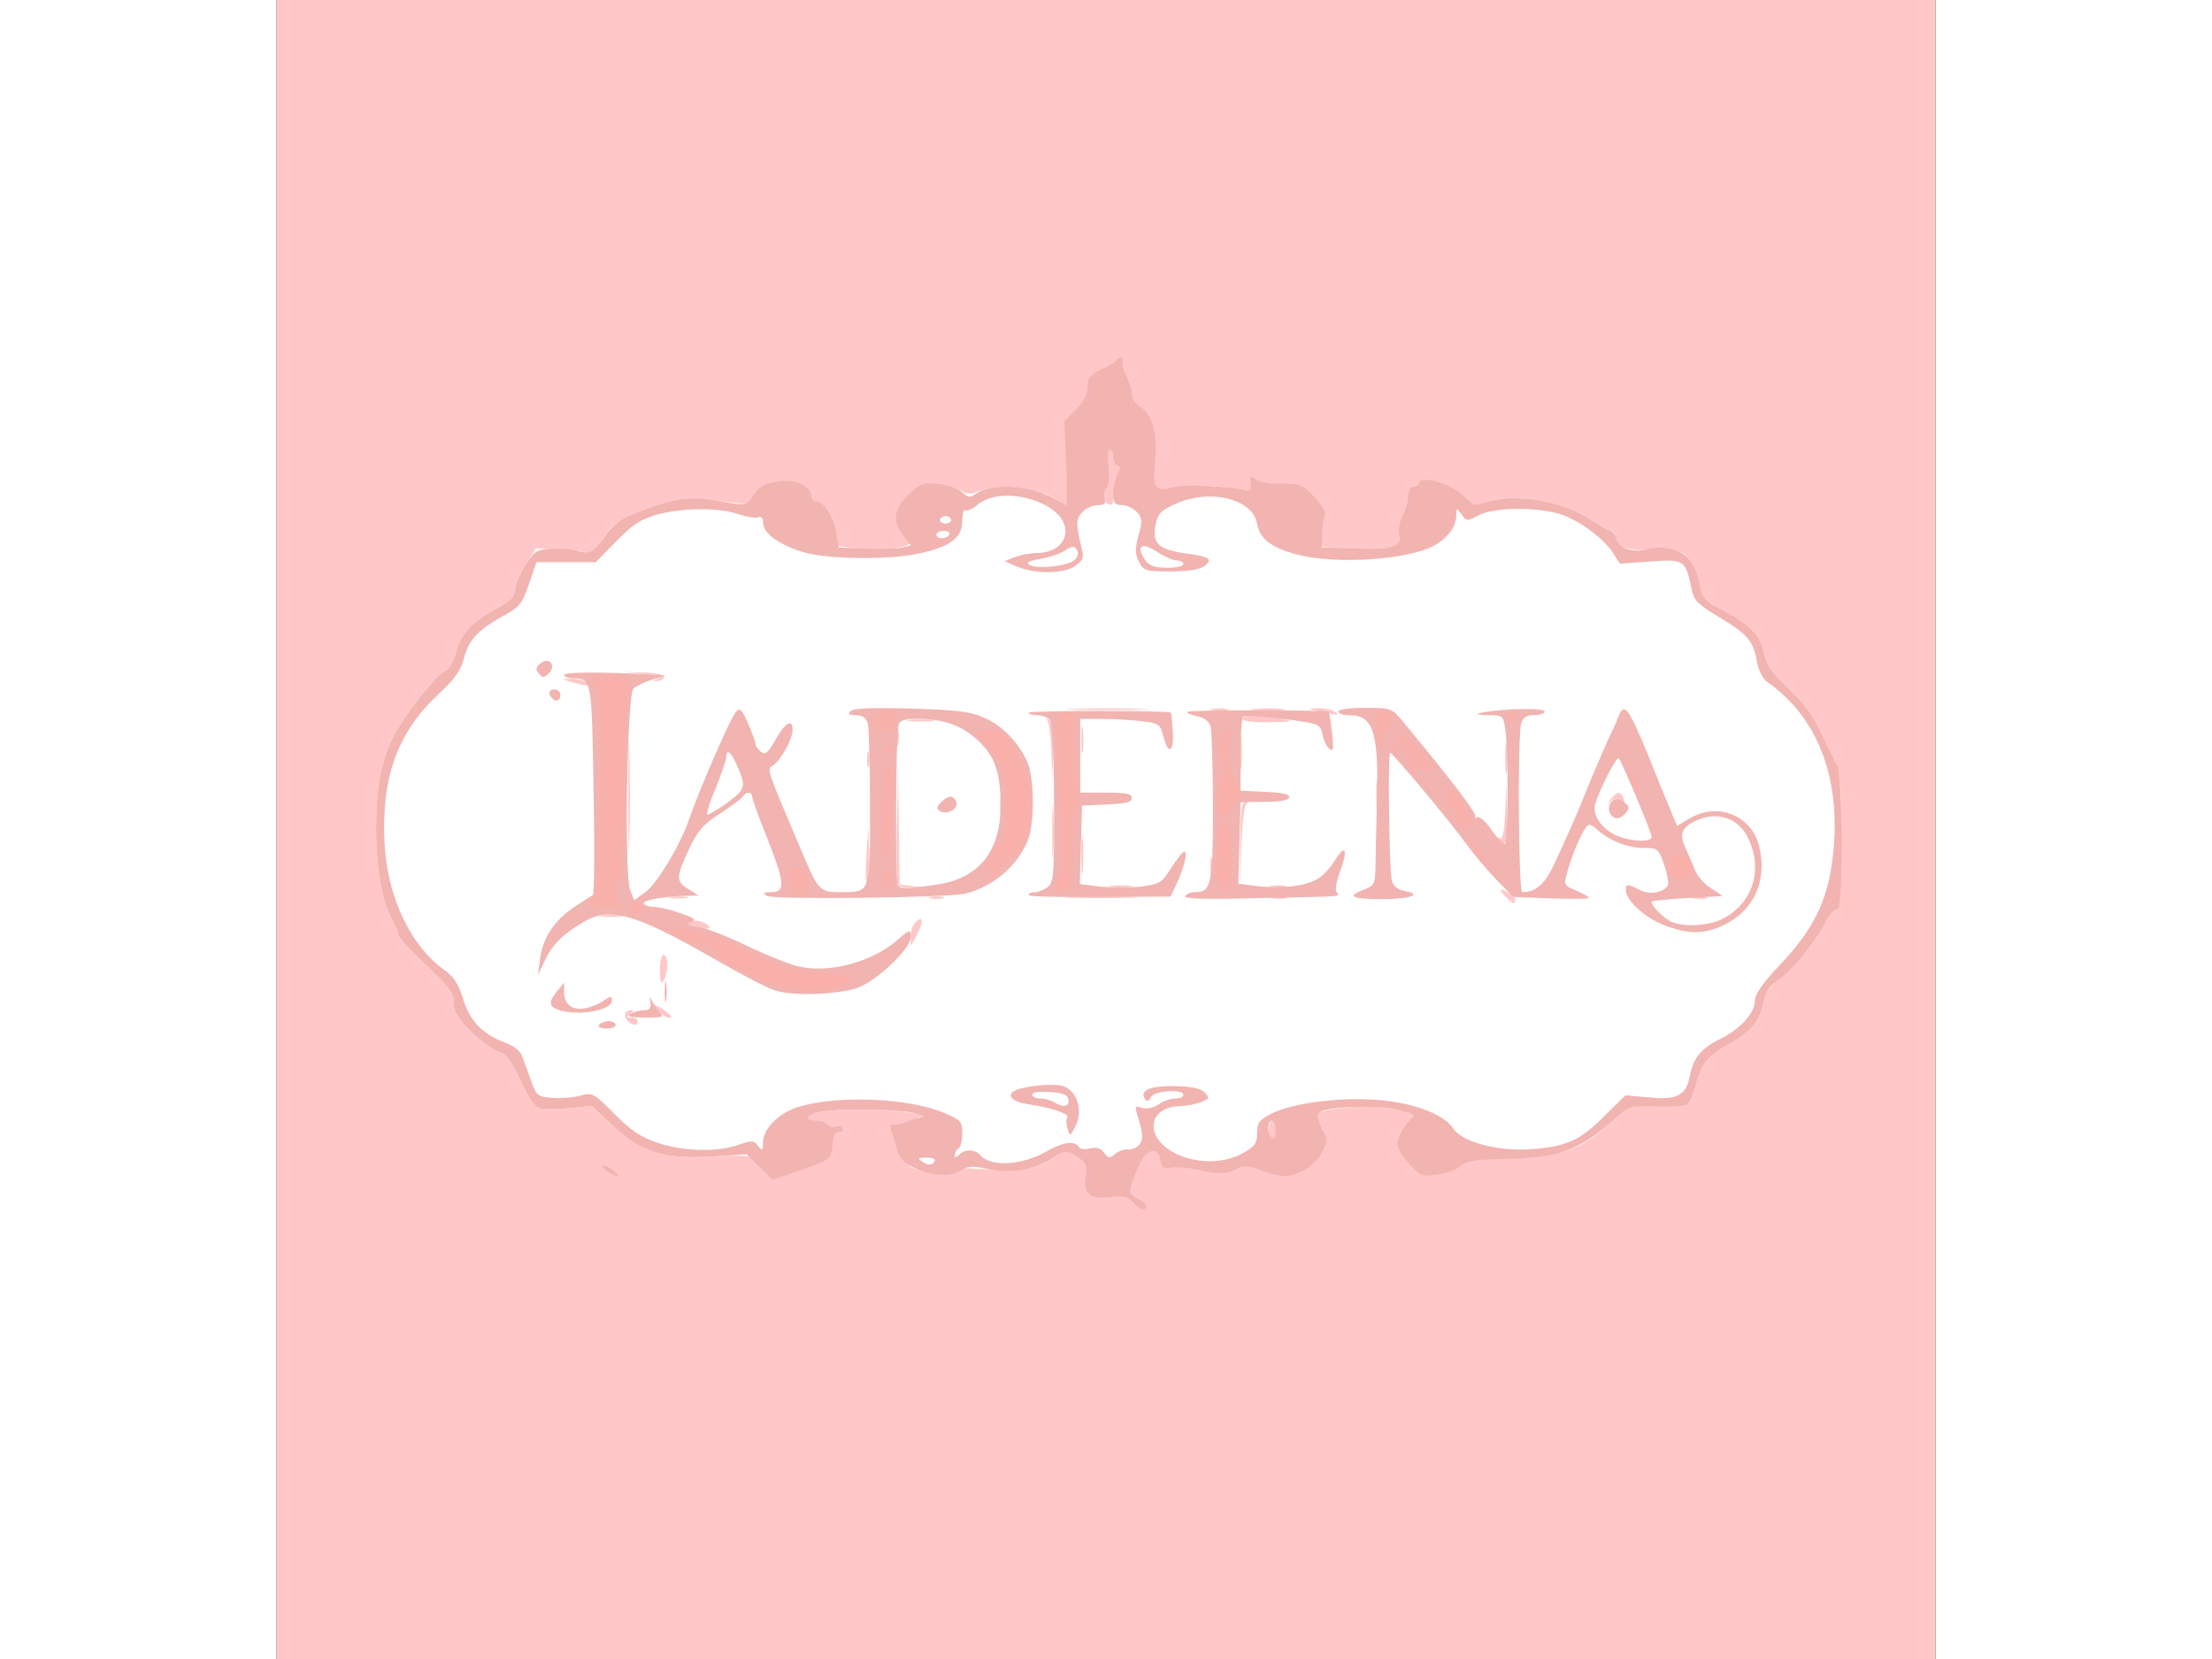 <?xml version="1.0" encoding="UTF-8"?>
<svg xmlns="http://www.w3.org/2000/svg" xmlns:xlink="http://www.w3.org/1999/xlink" width="152px" height="114px" viewBox="0 0 152 152" version="1.1">
<rect x="0" y="0" width="152" height="152" fill="#333333" stroke="none"/>
<g id="surface1">
<path style=" stroke:none;fill-rule:nonzero;fill:rgb(100%,78.039%,78.039%);fill-opacity:1;" d="M 0 76 L 0 0 L 152 0 L 152 152 L 0 152 Z M 77.25 107.785 C 77.316 107.48 77.688 106.602 78.059 105.824 C 78.668 104.406 78.734 104.375 80.258 104.375 C 81.473 104.375 81.844 104.508 81.98 104.98 C 82.148 105.723 86.234 106.57 87.18 106.027 C 88.023 105.59 89.949 105.656 91.199 106.199 C 92.113 106.57 92.449 106.57 93.125 106.23 C 94.34 105.59 94.914 104.676 94.543 103.934 C 94.34 103.598 94.238 102.754 94.309 102.078 C 94.41 100.996 94.543 100.793 95.422 100.625 C 97.145 100.254 102.312 100.285 103.902 100.691 C 105.285 101.062 105.387 101.129 105.387 102.246 C 105.387 102.922 105.184 103.461 104.914 103.562 C 104.102 103.867 104.07 104.949 104.848 105.691 C 105.758 106.535 106.637 106.602 107.48 105.824 C 107.988 105.387 109.102 105.184 112.242 105.016 C 114.508 104.848 116.734 104.645 117.207 104.508 C 118.188 104.238 119.91 103.055 121.531 101.535 C 122.547 100.555 122.883 100.488 125.586 100.32 L 128.492 100.152 L 129.031 98.43 C 129.672 96.301 130.078 95.762 132.137 94.613 C 134.098 93.496 134.941 92.449 135.246 90.762 C 135.414 89.848 135.754 89.309 136.395 88.938 C 137.508 88.297 139.637 85.762 140.754 83.734 C 141.227 82.926 141.766 82.148 141.934 82.047 C 142.441 81.742 142.477 72.219 141.969 71.238 C 141.766 70.797 141.125 69.445 140.551 68.23 C 139.875 66.746 138.93 65.426 137.543 64.109 C 135.957 62.625 135.484 61.914 135.281 60.867 C 135.012 59.281 133.93 58.164 131.496 56.914 C 130.414 56.375 129.672 55.766 129.539 55.293 C 128.559 51.543 128.188 51.242 125.418 51.543 C 123.492 51.781 121.938 51.273 121.703 50.328 C 121.602 49.957 121.398 49.652 121.262 49.652 C 121.094 49.652 120.215 49.148 119.27 48.539 C 117.277 47.188 113.324 46.309 112.176 46.918 C 111.805 47.121 110.859 47.289 110.082 47.289 C 108.934 47.289 108.426 47.086 107.547 46.242 C 106.738 45.465 106.297 45.262 105.625 45.43 C 104.746 45.668 104.711 45.801 104.172 49.383 C 104.07 50.094 103.766 50.801 103.527 51.004 C 103.258 51.242 101.535 51.344 98.934 51.273 L 94.746 51.172 L 94.578 49.148 C 94.34 46.375 93.766 45.602 91.977 45.602 C 91.199 45.602 90.457 45.77 90.32 45.973 C 90.188 46.207 89.578 46.242 88.699 46.105 C 87.957 46.004 86.301 45.801 85.051 45.734 C 83.094 45.566 82.754 45.633 82.754 46.074 C 82.754 46.816 80.898 46.781 80.086 46.004 C 79.582 45.531 79.41 44.824 79.309 42.289 C 79.207 39.285 79.176 39.082 78.297 38.438 C 77.758 38.066 77.352 37.492 77.352 37.156 C 77.352 36.785 77.184 36.141 76.98 35.668 C 76.641 34.961 76.473 34.891 75.965 35.164 C 75.562 35.367 75.324 35.871 75.324 36.48 C 75.324 37.121 74.953 37.832 74.277 38.539 L 73.23 39.621 L 73.465 43.641 L 73.703 47.625 L 72.488 47.625 C 71.812 47.625 71.27 47.492 71.27 47.324 C 71.27 46.715 67.59 45.5 66.477 45.77 C 64.043 46.277 62.117 46.344 61.645 45.938 C 61.238 45.602 61.137 45.633 61.137 46.242 C 61.137 46.852 60.934 46.949 59.617 46.949 C 57.996 46.949 57.625 47.492 58.605 48.301 C 58.875 48.539 59.109 49.246 59.109 49.855 C 59.109 51.309 58.707 51.41 54.043 51.273 L 50.496 51.172 L 50.297 49.922 C 50.059 48.473 49.148 46.949 48.504 46.949 C 48.234 46.949 47.965 46.648 47.863 46.277 C 47.492 44.891 45.297 44.992 44.652 46.445 C 44.316 47.188 44.047 47.289 42.66 47.289 C 41.75 47.289 40.363 47.121 39.555 46.918 C 38.336 46.648 37.695 46.715 35.84 47.324 C 32.594 48.402 31.988 48.773 30.941 50.363 L 29.996 51.781 L 27.359 51.578 L 24.727 51.375 L 23.883 52.66 C 23.406 53.367 22.969 54.383 22.902 54.922 C 22.832 55.699 22.461 56.07 21.211 56.746 C 18.914 57.996 17.902 59.078 17.465 60.766 C 17.227 61.578 16.82 62.32 16.551 62.422 C 15.809 62.625 12.871 66.34 11.789 68.367 C 11.316 69.348 10.707 70.934 10.504 71.914 C 9.727 75.492 10.234 80.695 11.621 83.262 C 11.922 83.836 12.16 84.445 12.16 84.648 C 12.16 84.852 13.309 86.098 14.691 87.383 C 16.82 89.375 17.227 89.949 17.227 90.828 C 17.227 91.641 17.598 92.246 18.746 93.43 C 19.59 94.273 20.738 95.117 21.312 95.32 C 22.09 95.59 22.531 96.133 23.34 97.887 C 23.883 99.137 24.488 100.219 24.691 100.355 C 24.895 100.457 26.145 100.488 27.461 100.422 L 29.895 100.285 L 31.82 102.109 C 34.418 104.574 36.379 105.184 40.734 104.848 C 43.91 104.609 43.945 104.609 44.926 105.555 L 45.902 106.5 L 47.797 105.926 C 48.809 105.59 49.754 105.184 49.855 105.016 C 50.16 104.477 49.316 103.699 48.438 103.699 C 47.727 103.699 47.625 103.527 47.625 102.379 C 47.625 101.062 47.625 101.031 49.113 100.828 C 51.273 100.488 56.238 100.488 58.535 100.793 C 60.395 101.031 60.461 101.098 60.461 102.043 C 60.461 102.922 60.562 103.023 61.477 103.023 C 62.422 103.023 62.488 103.125 62.488 104.203 C 62.488 105.32 62.422 105.387 61.309 105.387 C 60.227 105.387 60.125 105.32 60.125 104.34 C 60.125 103.426 60.023 103.328 59.383 103.562 C 57.559 104.102 57.457 105.051 59.145 105.895 C 60.258 106.5 61.68 106.535 61.98 106.027 C 62.152 105.793 63.301 105.758 65.496 105.895 C 68.637 106.098 68.773 106.098 69.887 105.25 C 71.168 104.273 72.824 104.102 74.074 104.812 C 75.121 105.387 75.324 105.723 75.324 107.109 C 75.324 107.785 75.426 108.395 75.527 108.496 C 75.863 108.832 77.082 108.359 77.25 107.785 Z M 77.25 107.785 "/>
<path style=" stroke:none;fill-rule:nonzero;fill:rgb(100%,78.039%,78.039%);fill-opacity:1;" d="M 90.086 105.148 C 89.949 105.051 89.848 104.203 89.848 103.293 L 89.848 101.672 L 92.551 101.672 L 92.551 105.387 L 91.438 105.387 C 90.793 105.387 90.188 105.285 90.086 105.148 Z M 90.086 105.148 "/>
<path style=" stroke:none;fill-rule:nonzero;fill:rgb(100%,78.039%,78.039%);fill-opacity:1;" d="M 30.062 95.152 C 29.219 94.949 28.477 94.68 28.375 94.578 C 28.273 94.441 27.664 94.238 27.023 94.137 C 23.441 93.531 23.578 93.633 23.711 92.012 C 23.781 90.828 23.711 90.523 23.172 90.391 C 22.598 90.254 22.562 90.02 22.801 87.922 C 23.07 85.355 23.746 83.77 24.656 83.531 C 24.996 83.43 25.332 83.094 25.434 82.723 C 25.535 82.383 26.145 81.844 26.82 81.504 C 27.496 81.203 28.035 80.832 28.035 80.66 C 28.035 80.527 28.574 80.391 29.219 80.391 C 30.332 80.391 30.398 80.457 30.398 81.574 C 30.398 82.52 30.535 82.754 31.074 82.754 C 31.445 82.754 31.75 82.621 31.75 82.418 C 31.75 82.25 31.617 82.078 31.414 82.078 C 31.211 82.078 31.074 78.805 31.074 72.961 L 31.074 63.84 L 33.441 63.84 L 33.441 71.945 C 33.441 77.113 33.574 80.055 33.777 80.055 C 33.98 80.055 34.117 79.918 34.117 79.715 C 34.117 79.547 34.691 78.129 35.434 76.609 C 36.141 75.055 37.09 72.891 37.492 71.777 C 37.934 70.664 38.371 69.684 38.473 69.582 C 38.609 69.48 38.879 68.805 39.148 68.062 C 39.418 67.32 39.891 66.07 40.23 65.293 C 40.836 63.875 40.906 63.84 42.391 63.84 C 43.707 63.84 43.91 63.941 43.91 64.551 C 43.91 65.293 44.652 66.203 45.227 66.203 C 45.43 66.203 45.602 65.902 45.602 65.527 C 45.602 64.988 45.836 64.852 46.75 64.852 L 47.898 64.852 L 48.133 66.949 C 48.301 68.398 48.27 69.074 48 69.176 C 47.797 69.246 47.625 69.516 47.625 69.785 C 47.625 70.055 47.391 70.258 47.121 70.258 C 46.781 70.258 46.613 70.629 46.613 71.441 C 46.613 72.25 46.781 72.621 47.121 72.621 C 47.426 72.621 47.625 72.926 47.625 73.434 C 47.625 73.871 47.762 74.312 47.898 74.379 C 48.031 74.445 48.641 75.629 49.281 77.012 C 50.328 79.41 51.68 81.539 51.68 80.832 C 51.68 80.629 51.984 80.391 52.355 80.289 C 52.965 80.121 53.031 79.816 53.031 77.555 L 53.031 74.988 L 55.363 74.988 L 55.496 78.129 C 55.531 79.816 55.633 77.789 55.664 73.566 C 55.699 69.379 55.836 65.699 55.938 65.395 C 56.105 64.988 56.645 64.852 58.301 64.852 C 60.059 64.852 60.461 64.754 60.461 64.312 C 60.461 63.84 60.801 63.773 62.59 63.906 C 65.055 64.043 67.895 65.293 68.398 66.477 C 68.57 66.879 68.84 67.219 68.973 67.219 C 69.145 67.219 69.246 67.453 69.246 67.723 C 69.246 67.996 69.414 68.23 69.582 68.23 C 69.785 68.23 69.922 68.027 69.922 67.758 C 69.922 67.488 69.785 67.148 69.582 67.051 C 69.414 66.949 69.246 66.172 69.246 65.328 L 69.246 63.84 L 83.531 63.941 C 91.367 64.008 98.395 64.211 99.137 64.348 C 99.883 64.48 100.758 64.922 101.098 65.293 C 101.672 65.969 101.672 65.969 101.672 65.258 C 101.672 64.652 101.875 64.516 102.785 64.516 C 104.035 64.516 104.711 65.023 104.711 65.934 C 104.711 66.273 104.949 66.543 105.219 66.543 C 105.555 66.543 105.723 66.879 105.723 67.523 C 105.723 68.367 105.859 68.535 106.672 68.637 C 107.312 68.703 107.617 68.941 107.684 69.516 C 107.75 69.922 108.02 70.258 108.293 70.258 C 108.562 70.258 108.898 70.527 109 70.832 C 109.137 71.168 109.645 71.777 110.148 72.219 C 110.656 72.621 111.164 73.332 111.23 73.738 C 111.297 74.141 111.398 72.859 111.434 70.867 C 111.465 66.711 111.332 66.203 110.25 66.203 C 109.543 66.203 109.441 66.035 109.441 65.023 L 109.441 63.84 L 117.547 63.84 L 117.547 65.023 C 117.547 66.102 117.48 66.203 116.535 66.203 C 115.656 66.203 115.484 66.375 115.285 67.219 C 115.148 67.926 114.91 68.23 114.473 68.23 C 113.934 68.23 113.832 68.5 113.832 70.258 C 113.832 72.047 113.898 72.285 114.508 72.285 C 115.113 72.285 115.184 72.52 115.184 74.141 C 115.184 75.762 115.113 76 114.508 76 C 113.965 76 113.832 76.238 113.832 77.215 L 113.832 78.434 L 112.312 78.297 C 111.062 78.195 110.793 78.297 110.793 78.77 C 110.793 79.277 111.094 79.344 113.156 79.277 L 115.52 79.207 L 116.262 77.453 C 116.703 76.473 117.207 75.664 117.41 75.664 C 117.613 75.664 117.883 75.055 117.984 74.277 C 118.086 73.535 118.594 71.945 119.102 70.73 C 119.809 69.043 120.18 68.57 120.723 68.57 C 121.363 68.57 121.43 68.398 121.328 67.422 C 121.262 66.777 121.363 65.699 121.602 65.023 C 122.004 63.84 122.039 63.805 123.523 63.906 L 125.047 64.008 L 125.992 66.203 C 126.531 67.422 127.375 69.48 127.883 70.766 L 128.828 73.164 L 131.395 73.129 C 134.773 73.129 135.922 73.668 136.059 75.426 C 136.125 76.238 136.328 76.676 136.664 76.676 C 136.969 76.676 137.137 77.047 137.137 77.859 C 137.137 79.039 137.137 79.039 135.617 79.039 C 134.266 79.039 134.098 78.938 133.895 78.129 C 133.488 76.508 132.004 75.629 130.988 76.406 C 130.484 76.812 130.484 76.98 130.957 78.398 C 131.363 79.648 131.664 80.02 132.578 80.355 C 133.219 80.559 133.793 81.031 133.863 81.336 C 133.961 81.676 134.031 81.539 134.062 81 C 134.098 80.121 134.199 80.055 135.617 80.055 C 137.137 80.055 137.137 80.055 137.137 81.203 C 137.137 81.844 136.902 82.586 136.633 82.891 C 136.359 83.16 136.125 83.531 136.125 83.703 C 136.125 83.871 135.82 84.105 135.449 84.207 C 135.078 84.309 134.773 84.613 134.773 84.918 C 134.773 85.254 134.402 85.559 133.762 85.695 C 133.188 85.797 132.746 86 132.746 86.168 C 132.746 86.336 132.207 86.473 131.562 86.473 C 130.383 86.473 130.383 86.473 130.383 84.949 C 130.383 84.105 130.246 83.43 130.043 83.43 C 129.875 83.43 129.707 84.141 129.707 84.984 L 129.707 86.574 L 128.117 86.371 C 127.242 86.27 126.465 86.031 126.395 85.828 C 126.328 85.625 125.922 85.457 125.52 85.457 C 124.605 85.457 123.289 84.547 123.289 83.902 C 123.289 83.633 123.152 83.43 122.949 83.43 C 122.781 83.43 122.613 82.891 122.613 82.25 C 122.613 81.605 122.781 81.066 122.949 81.066 C 123.152 81.066 123.289 80.832 123.289 80.527 C 123.289 80.086 123.559 80.02 124.605 80.121 L 125.891 80.223 L 125.723 78.805 C 125.551 77.387 125.586 77.352 126.633 77.352 C 127.512 77.352 127.68 77.215 127.68 76.508 C 127.68 75.965 127.477 75.664 127.172 75.664 C 126.902 75.664 126.668 75.832 126.668 76 C 126.668 76.203 126.227 76.336 125.652 76.336 C 124.707 76.336 124.641 76.438 124.641 77.52 C 124.641 78.633 124.574 78.703 123.457 78.703 C 122.816 78.703 122.277 78.566 122.277 78.363 C 122.277 78.195 121.973 78.027 121.602 78.027 C 121.227 78.027 120.926 77.824 120.926 77.621 C 120.926 77.387 120.688 77.621 120.418 78.16 C 119.707 79.48 119.777 80.289 120.586 80.559 C 121.094 80.73 121.262 81.066 121.262 81.98 L 121.262 83.195 L 119.742 83.027 C 118.898 82.926 118.223 82.957 118.223 83.129 C 118.223 83.297 117.613 83.43 116.871 83.43 C 115.824 83.43 115.52 83.297 115.484 82.855 C 115.484 82.383 115.418 82.352 115.285 82.754 C 114.98 83.5 114.473 83.77 113.324 83.77 C 112.785 83.77 112.141 83.633 111.973 83.5 C 111.23 82.992 110.453 81.371 110.453 80.391 C 110.453 79.48 110.352 79.379 109.441 79.379 C 108.766 79.379 108.324 79.176 108.191 78.805 C 108.055 78.465 107.75 77.992 107.516 77.758 C 107.277 77.52 107.074 76.777 107.074 76.137 C 107.074 75.188 107.211 74.988 107.82 74.988 C 108.461 74.988 108.496 74.918 108.02 74.414 C 107.719 74.074 107.414 73.566 107.312 73.297 C 107.211 73.027 107.109 73.195 107.109 73.738 C 107.074 74.613 107.008 74.684 105.824 74.582 C 104.711 74.48 104.543 74.344 104.441 73.566 C 104.375 72.926 104.102 72.621 103.598 72.555 C 103.055 72.488 102.82 72.184 102.754 71.543 C 102.684 71 102.48 70.594 102.312 70.594 C 102.145 70.594 102.008 71.812 102.008 73.297 L 102.008 76 L 99.645 76 L 99.645 72.285 C 99.645 68.637 99.309 67.082 98.43 66.746 C 98.09 66.609 97.957 66.848 97.957 67.488 C 97.957 69.414 97.617 69.922 96.438 69.922 C 95.457 69.922 95.219 69.75 94.68 68.672 C 94.07 67.387 94.07 67.387 91.809 67.285 L 89.512 67.184 L 89.543 69.82 C 89.578 71.27 89.645 72.184 89.746 71.879 C 89.848 71.406 90.254 71.27 91.539 71.27 C 93.938 71.27 94.238 71.473 94.238 72.992 C 94.238 74.109 94.105 74.379 93.363 74.648 C 92.891 74.852 92.043 74.988 91.504 74.988 C 90.727 74.988 90.523 74.816 90.492 74.242 C 90.457 73.668 90.422 73.602 90.289 74.074 C 90.219 74.379 89.984 74.648 89.816 74.648 C 89.645 74.648 89.512 75.898 89.512 77.387 L 89.512 80.121 L 91.875 79.984 C 93.836 79.883 94.34 79.75 94.781 79.109 C 95.051 78.703 95.488 78.363 95.762 78.363 C 95.996 78.363 96.266 77.961 96.336 77.453 C 96.438 76.609 96.605 76.508 97.754 76.406 L 99.07 76.305 L 98.832 78.332 L 98.598 80.391 L 99.609 80.391 C 100.152 80.391 100.691 80.594 100.758 80.832 C 100.859 81.031 100.961 80.832 100.961 80.324 C 100.996 79.512 101.129 79.379 102.008 79.379 C 102.582 79.379 103.328 79.684 103.699 80.055 C 104.07 80.426 104.676 80.73 105.082 80.73 C 105.656 80.73 105.758 80.898 105.656 82.012 C 105.555 83.195 105.488 83.262 104.238 83.363 C 103.426 83.43 102.82 83.297 102.617 83.027 C 102.348 82.688 102.246 82.688 102.109 83.027 C 102.008 83.297 100.859 83.43 98.125 83.43 C 94.41 83.43 94.273 83.398 94.137 82.688 L 94.004 81.91 L 93.938 82.688 C 93.902 83.398 93.766 83.43 90.727 83.43 L 87.586 83.43 L 87.348 82.383 C 87.246 81.809 87.113 77.891 87.078 73.668 C 87.078 69.48 86.977 66.543 86.91 67.148 C 86.773 68.129 86.672 68.23 85.594 68.23 C 84.578 68.23 84.445 68.129 84.445 67.387 C 84.445 66.848 84.242 66.543 83.938 66.543 C 83.566 66.543 83.43 66.949 83.43 68.23 L 83.43 69.922 L 81.91 69.922 C 80.492 69.922 80.426 69.887 80.188 68.738 C 79.984 67.625 79.883 67.555 78.332 67.352 C 77.25 67.219 76.676 66.98 76.676 66.676 C 76.676 66.406 76.336 66.203 75.832 66.203 L 74.988 66.203 L 74.988 80.055 L 77.285 80.055 C 79.512 80.02 80.73 79.582 80.73 78.734 C 80.73 78.535 80.863 78.363 81.031 78.363 C 81.203 78.363 81.438 77.992 81.539 77.52 C 81.777 76.609 82.078 76.539 85.051 76.879 L 86.809 77.113 L 86.809 79.41 C 86.809 82.047 86.371 82.754 84.613 82.754 C 83.973 82.754 83.363 82.926 83.262 83.094 C 83.129 83.297 80.121 83.43 75.289 83.43 L 67.555 83.43 L 67.555 82.148 C 67.555 81 67.656 80.832 68.738 80.426 C 69.719 80.086 69.922 79.852 69.922 79.008 C 69.922 78.465 69.785 78.027 69.582 78.027 C 69.414 78.027 69.246 78.398 69.246 78.871 C 69.246 79.613 69.109 79.715 68.062 79.715 C 67.051 79.715 66.879 79.582 66.879 78.973 C 66.848 78.23 66.848 78.23 66.477 78.836 C 66.203 79.344 66.203 79.547 66.477 79.648 C 66.711 79.715 66.879 80.289 66.879 80.898 C 66.879 81.879 66.711 82.078 65.562 82.52 C 64.852 82.824 63.332 83.16 62.184 83.297 L 60.125 83.531 L 60.125 84.75 C 60.125 85.426 59.785 86.574 59.348 87.316 C 58.707 88.465 58.402 88.668 57.32 88.77 C 56.172 88.871 56.07 88.969 56.07 89.883 C 56.07 90.793 55.969 90.863 54.891 90.863 C 54.113 90.863 53.707 91.031 53.707 91.336 C 53.707 91.773 52.32 92.215 50.801 92.215 C 50.094 92.215 49.992 92.043 49.992 91.031 C 49.992 89.918 49.922 89.848 48.809 89.848 C 47.66 89.848 47.625 89.883 47.625 91.066 L 47.625 92.316 L 46.141 92.145 C 44.621 91.977 41.379 90.625 40.535 89.816 C 39.723 89.039 38.035 88.395 37.898 88.801 C 37.832 89.004 37.594 89.172 37.391 89.172 C 37.156 89.172 36.816 89.715 36.613 90.355 C 36.344 91.266 36.344 91.539 36.715 91.672 C 36.953 91.773 37.156 92.348 37.156 93.059 C 37.156 94.172 37.09 94.238 35.973 94.238 C 35.195 94.238 34.793 94.41 34.793 94.711 C 34.793 95.625 32.898 95.828 30.062 95.152 Z M 32.766 90.188 C 32.766 89.07 32.867 88.836 33.441 88.836 C 33.98 88.836 34.117 88.598 34.117 87.652 C 34.117 86.742 33.914 86.336 33.203 85.898 C 32.121 85.188 29.016 85.051 28.812 85.727 C 28.711 85.93 28.375 86.133 28.035 86.133 C 27.699 86.133 27.359 86.402 27.227 86.742 C 27.125 87.047 26.617 87.855 26.145 88.496 L 25.301 89.68 L 26.078 89.883 C 26.652 90.02 26.887 89.883 26.953 89.445 C 27.055 89.004 27.359 88.836 28.238 88.836 C 29.32 88.836 29.387 88.902 29.422 90.117 C 29.453 90.793 29.523 91.098 29.625 90.793 C 29.723 90.355 30.129 90.188 30.941 90.188 C 31.852 90.188 32.09 90.32 32.09 90.863 C 32.09 91.234 32.258 91.539 32.426 91.539 C 32.629 91.539 32.766 90.93 32.766 90.188 Z M 48.336 87.316 C 50.297 87.52 51.039 87.418 52.863 86.773 C 54.078 86.371 55.059 85.898 55.059 85.727 C 55.059 85.594 55.496 85.457 56.039 85.457 C 56.848 85.457 57.016 85.289 57.152 84.445 C 57.289 83.465 57.254 83.43 56.004 83.43 C 55.023 83.43 54.719 83.297 54.688 82.855 C 54.652 82.281 54.617 82.281 54.484 82.855 C 54.348 83.328 53.941 83.43 52.152 83.43 C 50.969 83.43 49.992 83.297 49.992 83.129 C 49.992 82.957 49.688 82.754 49.316 82.652 C 48.945 82.555 48.336 81.844 47.965 81 L 47.289 79.547 L 47.289 81.168 C 47.289 82.352 47.152 82.754 46.781 82.754 C 46.512 82.754 46.277 82.926 46.277 83.094 C 46.277 83.297 45.734 83.43 45.094 83.43 C 44.012 83.43 43.91 83.363 43.91 82.383 C 43.91 81.809 44.113 81.133 44.383 80.898 C 44.789 80.492 44.688 80.055 43.809 77.859 C 43.066 76.035 42.594 75.324 42.156 75.324 C 41.816 75.324 41.547 75.492 41.547 75.664 C 41.547 75.863 41.109 76 40.535 76 C 39.688 76 39.52 76.137 39.52 76.844 C 39.52 77.352 39.285 78.195 38.98 78.77 C 38.438 79.781 38.438 79.883 39.148 80.426 C 39.621 80.832 39.859 81.406 39.859 82.215 C 39.859 83.297 40.027 83.5 41.039 84.004 C 41.684 84.309 42.223 84.68 42.223 84.852 C 42.223 84.984 42.594 85.121 43.066 85.121 C 43.539 85.121 43.91 85.254 43.91 85.426 C 43.91 85.594 44.281 85.828 44.754 85.93 C 45.465 86.098 45.602 86.336 45.602 87.316 C 45.602 88.328 45.465 88.496 44.855 88.496 C 44.078 88.531 44.078 88.531 44.926 89.004 C 45.734 89.445 45.77 89.445 45.871 88.262 L 45.973 87.078 Z M 61.309 79.48 C 61.781 79.242 62.488 78.871 62.93 78.633 C 63.875 78.16 65.191 75.223 65.191 73.535 C 65.191 70.258 62.254 67.219 59.109 67.219 L 58.098 67.219 L 58.098 80.055 L 59.109 80.055 C 59.82 80.055 60.125 80.223 60.16 80.66 C 60.191 81.102 60.258 81.102 60.359 80.559 C 60.43 80.188 60.867 79.684 61.309 79.48 Z M 72.52 69.852 C 72.488 67.758 72.418 69.445 72.418 73.637 C 72.418 77.824 72.488 79.512 72.52 77.453 C 72.59 75.359 72.59 71.914 72.52 69.852 Z M 68.027 75.797 C 68.332 73.566 68.23 71.945 67.758 70.629 C 67.422 69.648 67.352 69.953 67.387 73.434 C 67.387 77.52 67.656 78.465 68.027 75.797 Z M 124.301 76.066 C 124.301 75.898 124.066 75.492 123.797 75.121 C 123.324 74.516 123.324 74.516 123.289 75.426 C 123.289 76 123.457 76.336 123.797 76.336 C 124.066 76.336 124.301 76.203 124.301 76.066 Z M 106.398 71.609 C 106.398 71.441 106.164 71.27 105.895 71.27 C 105.625 71.27 105.387 71.441 105.387 71.609 C 105.387 71.812 105.625 71.945 105.895 71.945 C 106.164 71.945 106.398 71.812 106.398 71.609 Z M 105.051 69.414 C 105.051 69.145 104.746 68.906 104.375 68.906 C 104 68.906 103.699 69.145 103.699 69.414 C 103.699 69.684 104 69.922 104.375 69.922 C 104.746 69.922 105.051 69.684 105.051 69.414 Z M 102.684 67.453 C 101.773 66.949 101.469 66.98 101.84 67.523 C 101.941 67.723 102.379 67.895 102.785 67.895 C 103.496 67.895 103.496 67.859 102.684 67.453 Z M 102.684 67.453 "/>
<path style=" stroke:none;fill-rule:nonzero;fill:rgb(100%,78.039%,78.039%);fill-opacity:1;" d="M 99.645 77.52 C 99.645 76.406 99.711 76.336 100.828 76.336 C 101.941 76.336 102.008 76.406 102.008 77.52 C 102.008 78.633 101.941 78.703 100.828 78.703 C 99.711 78.703 99.645 78.633 99.645 77.52 Z M 99.645 77.52 "/>
<path style=" stroke:none;fill-rule:nonzero;fill:rgb(100%,78.039%,78.039%);fill-opacity:1;" d="M 76.336 72.453 C 76.336 71.305 76.371 71.27 77.688 71.27 C 79.008 71.27 79.039 71.305 79.039 72.453 C 79.039 73.602 79.008 73.637 77.688 73.637 C 76.371 73.637 76.336 73.602 76.336 72.453 Z M 76.336 72.453 "/>
<path style=" stroke:none;fill-rule:nonzero;fill:rgb(100%,78.039%,78.039%);fill-opacity:1;" d="M 52.965 69.176 L 52.863 66.711 L 51.781 66.609 C 50.734 66.508 50.668 66.406 50.668 65.156 L 50.668 63.84 L 52.188 63.84 C 53.031 63.84 53.707 64.008 53.707 64.18 C 53.707 64.379 53.977 64.516 54.348 64.516 C 55.16 64.516 55.395 65.395 55.395 68.84 L 55.395 71.609 L 53.066 71.609 Z M 52.965 69.176 "/>
<path style=" stroke:none;fill-rule:nonzero;fill:rgb(100%,78.039%,78.039%);fill-opacity:1;" d="M 27.699 64.348 C 27.699 63.977 27.359 63.906 26.008 64.078 L 24.32 64.277 L 24.32 63.031 C 24.32 62.355 24.488 61.812 24.656 61.812 C 24.859 61.812 24.996 61.508 24.996 61.137 C 24.996 60.531 25.23 60.461 27.328 60.461 L 29.625 60.461 L 29.859 61.746 C 29.961 62.422 30.062 63.402 30.062 63.941 C 30.062 64.754 29.961 64.852 28.879 64.852 C 28.07 64.852 27.699 64.684 27.699 64.348 Z M 27.699 64.348 "/>
<path style=" stroke:none;fill-rule:nonzero;fill:rgb(100%,78.039%,78.039%);fill-opacity:1;" d="M 33.441 63.199 C 33.441 62.996 32.832 62.828 32.09 62.828 C 30.773 62.828 30.738 62.793 30.738 61.645 L 30.738 60.43 L 33.711 60.531 L 36.648 60.633 L 36.648 63.332 L 35.062 63.434 C 34.082 63.504 33.441 63.402 33.441 63.199 Z M 33.441 63.199 "/>
<path style=" stroke:none;fill-rule:nonzero;fill:rgb(100%,78.039%,78.039%);fill-opacity:1;" d="M 74.852 46.75 C 74.582 46.039 74.582 44.078 74.887 43.777 C 75.02 43.676 75.09 42.797 75.02 41.883 L 74.953 40.195 L 76.305 40.195 C 77.453 40.195 77.688 40.297 77.688 40.871 C 77.688 41.242 77.859 41.547 78.059 41.547 C 78.434 41.547 78.398 42.121 77.824 45.871 C 77.621 47.254 77.586 47.289 76.336 47.289 C 75.492 47.289 74.988 47.121 74.852 46.75 Z M 74.852 46.75 "/>
<path style=" stroke:none;fill-rule:nonzero;fill:rgb(100%,100%,100%);fill-opacity:1;" d="M 59.785 107.414 C 59.109 107.312 58.402 107.074 58.164 106.941 C 57.691 106.637 57.625 105.051 58.098 105.051 C 58.301 105.051 58.438 104.441 58.438 103.699 C 58.438 102.652 58.57 102.348 59.043 102.312 C 60.801 102.211 56.781 101.672 54.145 101.672 C 50.734 101.637 48.641 101.906 48.641 102.379 C 48.641 102.551 48.438 102.684 48.168 102.684 C 47.324 102.684 45.602 104.574 45.602 105.523 C 45.602 106.266 45.465 106.398 44.621 106.398 C 44.047 106.398 43.504 106.266 43.406 106.062 C 43.305 105.859 41.953 105.824 39.992 105.961 C 35.566 106.23 33.441 105.59 30.805 103.125 L 28.879 101.332 L 26.82 101.535 C 25.672 101.637 24.422 101.637 24.051 101.535 C 23.645 101.402 23.004 100.422 22.359 99.004 C 21.516 97.145 21.109 96.605 20.301 96.336 C 19.727 96.133 18.578 95.289 17.734 94.441 C 16.586 93.262 16.215 92.652 16.215 91.84 C 16.215 90.965 15.809 90.391 13.68 88.395 C 12.297 87.113 11.148 85.863 11.148 85.66 C 11.148 85.457 10.91 84.852 10.605 84.277 C 9.66 82.52 9.152 79.648 9.121 76.102 C 9.121 72.016 9.559 69.75 10.773 67.352 C 11.855 65.328 14.793 61.609 15.539 61.406 C 15.809 61.309 16.215 60.562 16.449 59.754 C 16.891 58.062 17.902 56.984 20.199 55.734 C 21.449 55.059 21.82 54.688 21.887 53.91 C 21.957 53.367 22.395 52.32 22.902 51.578 L 23.781 50.227 L 26.414 50.43 L 29.051 50.633 L 29.961 49.281 C 30.973 47.762 31.582 47.355 34.926 46.277 C 36.852 45.633 37.594 45.566 39.316 45.77 C 41.613 46.074 43.27 46.207 44.688 46.242 C 45.328 46.277 45.602 46.445 45.602 46.883 C 45.602 48.504 49.148 49.992 53.641 50.262 C 56.172 50.395 57.016 50.297 58.062 49.82 C 59.246 49.316 59.414 49.078 59.617 47.762 C 59.719 46.949 59.957 46.277 60.16 46.277 C 60.328 46.277 60.461 45.902 60.461 45.43 C 60.461 44.754 60.633 44.586 61.309 44.586 C 61.781 44.586 62.457 44.754 62.793 44.992 C 63.301 45.297 63.637 45.297 64.348 44.992 C 65.73 44.352 68.602 44.52 70.562 45.297 C 71.508 45.703 72.285 46.207 72.285 46.41 C 72.285 46.613 72.52 46.41 72.824 46.004 C 73.434 45.129 75.562 44.957 75.863 45.77 C 76.137 46.41 76.676 46.41 76.676 45.77 C 76.676 45.195 79.207 45.027 79.547 45.602 C 79.684 45.836 79.984 45.836 80.426 45.602 C 80.797 45.398 81.27 45.328 81.473 45.465 C 81.676 45.602 81.742 45.566 81.641 45.363 C 81.27 44.789 83.836 44.316 86.133 44.555 C 87.348 44.652 89.039 45.094 89.883 45.531 C 90.727 45.938 91.742 46.277 92.145 46.277 C 92.586 46.277 92.891 46.477 92.891 46.781 C 92.891 47.121 93.262 47.289 94.07 47.289 C 95.188 47.289 95.254 47.355 95.254 48.473 C 95.254 49.18 95.086 49.652 94.848 49.688 C 94.613 49.723 94.781 49.855 95.254 49.992 C 96.438 50.363 101.906 50.395 102.617 50.023 C 102.922 49.855 103.699 49.52 104.34 49.281 C 105.758 48.742 107.074 47.355 107.074 46.375 C 107.074 45.77 107.277 45.602 107.922 45.602 C 108.395 45.602 109.07 45.77 109.406 46.004 C 109.914 46.309 110.25 46.309 110.961 46.004 C 112.953 45.094 117.953 45.902 120.383 47.594 C 121.262 48.168 122.105 48.641 122.309 48.641 C 122.477 48.641 122.613 48.844 122.613 49.113 C 122.613 50.059 123.66 50.465 125.82 50.395 C 129.266 50.262 129.539 50.465 130.551 54.281 C 130.688 54.754 131.43 55.363 132.512 55.902 C 134.941 57.152 136.023 58.266 136.293 59.855 C 136.496 60.902 136.969 61.609 138.555 63.098 C 139.941 64.414 140.887 65.73 141.562 67.219 C 142.137 68.434 142.777 69.785 142.98 70.223 C 143.25 70.766 143.387 72.961 143.352 76.641 C 143.32 81.504 143.25 82.418 142.711 83.227 C 142.375 83.734 141.832 84.613 141.527 85.188 C 140.719 86.707 138.422 89.344 137.406 89.949 C 136.766 90.32 136.43 90.863 136.258 91.773 C 135.957 93.465 135.109 94.512 133.152 95.625 C 131.09 96.773 130.586 97.414 130.043 99.406 C 129.809 100.285 129.438 101.129 129.234 101.23 C 129.031 101.367 127.746 101.434 126.43 101.402 C 124.066 101.332 123.93 101.367 122.715 102.449 C 119.98 104.879 119.133 105.32 116.363 105.824 C 112.141 106.57 107.852 105.926 106.738 104.375 C 106.367 103.867 105.625 103.258 105.051 103.023 C 104.508 102.785 104.102 102.48 104.203 102.348 C 104.543 101.805 100.895 101.23 98.496 101.434 C 96.164 101.637 94.949 101.941 92.652 102.887 C 92.012 103.156 91.539 103.227 91.539 103.023 C 91.539 102.82 91.402 102.684 91.199 102.684 C 91.031 102.684 90.863 103.426 90.863 104.305 C 90.863 105.691 90.727 105.996 90.117 106.297 C 87.957 107.312 87.078 107.48 85.188 107.246 C 84.141 107.109 82.891 106.941 82.418 106.906 C 81.133 106.773 81.168 106.773 80.965 106.062 C 80.762 105.285 79.781 105.148 79.512 105.895 C 79.379 106.164 79.039 106.398 78.703 106.398 C 78.332 106.398 77.961 106.57 77.859 106.738 C 77.484 107.348 75.461 107.074 73.805 106.23 L 72.184 105.352 L 70.934 106.23 C 69.617 107.145 68.367 107.277 63.773 107.074 C 62.691 107.008 61.645 107.109 61.406 107.312 C 61.172 107.48 60.43 107.547 59.785 107.414 Z M 33.102 93.562 C 33.102 93.395 32.832 93.227 32.527 93.227 C 32.02 93.227 31.988 93.16 32.426 92.891 C 32.695 92.719 32.766 92.551 32.562 92.551 C 31.953 92.551 31.75 92.988 32.121 93.465 C 32.562 93.969 33.102 94.039 33.102 93.562 Z M 36.141 93.09 C 36.141 93.023 35.77 92.719 35.332 92.414 C 34.723 92.043 34.418 91.977 34.25 92.281 C 34.117 92.484 34.148 92.551 34.352 92.449 C 34.555 92.316 34.891 92.449 35.129 92.719 C 35.5 93.191 36.141 93.43 36.141 93.09 Z M 35.805 88.43 C 35.805 87.891 35.668 87.484 35.465 87.484 C 35.297 87.484 35.129 88.125 35.129 88.938 C 35.129 89.984 35.23 90.219 35.465 89.848 C 35.637 89.578 35.805 88.938 35.805 88.43 Z M 48.809 89.848 C 47.898 89.715 46.68 89.477 46.105 89.375 C 45.16 89.172 45.195 89.207 46.277 89.645 C 46.918 89.918 48.133 90.117 48.977 90.117 L 50.496 90.117 Z M 59.109 84.477 C 59.109 84.105 59.012 84.105 58.605 84.445 C 58.336 84.68 58.098 85.254 58.098 85.762 L 58.133 86.641 L 58.605 85.797 C 58.875 85.324 59.078 84.75 59.109 84.477 Z M 39.352 84.648 C 39.012 84.41 38.406 84.277 38.035 84.375 C 37.359 84.578 37.359 84.578 38.168 84.816 C 39.621 85.223 40.059 85.152 39.352 84.648 Z M 31.516 83.871 C 31.074 83.801 30.332 83.801 29.824 83.871 C 29.285 83.938 29.656 84.004 30.57 84.004 C 31.516 84.004 31.922 83.938 31.516 83.871 Z M 31.414 72.793 L 31.414 62.488 L 29.895 62.488 L 29.996 72.793 C 30.062 82.789 30.098 83.094 30.738 83.094 C 31.379 83.094 31.414 82.824 31.414 72.793 Z M 113.492 82.418 C 113.492 82.25 113.188 81.945 112.816 81.742 C 112.008 81.305 111.941 81.504 112.684 82.215 C 113.289 82.824 113.492 82.891 113.492 82.418 Z M 37.594 82.18 C 37.156 82.113 36.48 82.113 36.074 82.18 C 35.637 82.25 35.973 82.316 36.816 82.316 C 37.664 82.316 38 82.25 37.594 82.18 Z M 61.07 82.18 C 60.734 82.113 60.191 82.113 59.887 82.18 C 59.551 82.281 59.82 82.352 60.461 82.352 C 61.105 82.352 61.375 82.281 61.07 82.18 Z M 78.297 82.18 C 76.879 82.113 74.445 82.113 72.891 82.18 C 71.34 82.215 72.52 82.281 75.492 82.281 C 78.465 82.281 79.715 82.215 78.297 82.18 Z M 92.484 82.18 C 92.145 82.113 91.605 82.113 91.301 82.18 C 90.965 82.281 91.234 82.352 91.875 82.352 C 92.516 82.352 92.789 82.281 92.484 82.18 Z M 130.988 82.18 C 130.652 82.113 130.113 82.113 129.809 82.18 C 129.469 82.281 129.742 82.352 130.383 82.352 C 131.023 82.352 131.293 82.281 130.988 82.18 Z M 48.031 80.832 C 47.863 80.492 47.625 79.984 47.523 79.715 C 47.426 79.445 47.324 79.715 47.324 80.324 C 47.289 81.066 47.457 81.406 47.797 81.406 C 48.199 81.406 48.234 81.234 48.031 80.832 Z M 54.316 78.332 L 54.215 75.832 L 54.043 78.602 C 53.941 80.121 54.012 81.234 54.145 81.102 C 54.281 80.965 54.383 79.715 54.316 78.332 Z M 56.004 73.535 C 56.07 67.523 56.004 65.867 55.664 65.867 C 55.328 65.867 55.227 67.625 55.191 73.668 C 55.16 79.344 55.227 81.406 55.531 81.305 C 55.801 81.203 55.938 78.871 56.004 73.535 Z M 58.199 81.168 L 57.086 81.031 L 57.016 75.562 L 56.949 70.09 L 56.848 75.324 C 56.781 78.195 56.812 80.73 56.883 80.965 C 56.984 81.234 57.523 81.371 58.164 81.336 L 59.281 81.305 Z M 72.824 73.637 C 72.793 67.656 72.691 65.867 72.387 65.867 C 72.047 65.867 71.945 67.285 71.945 71.879 C 71.945 75.156 72.047 78.668 72.148 79.648 C 72.621 83.398 72.891 81.066 72.824 73.637 Z M 78.297 81.168 C 77.758 81.102 76.945 81.102 76.438 81.168 C 75.898 81.234 76.336 81.305 77.352 81.305 C 78.363 81.305 78.805 81.234 78.297 81.168 Z M 87.418 73.637 C 87.383 68.23 87.281 65.867 87.012 65.867 C 86.742 65.867 86.641 68.199 86.641 73.637 C 86.641 79.582 86.742 81.406 87.047 81.406 C 87.383 81.406 87.449 79.613 87.418 73.637 Z M 92.484 81.168 C 92.145 81.102 91.539 81.102 91.133 81.168 C 90.691 81.234 90.965 81.305 91.707 81.305 C 92.449 81.336 92.789 81.27 92.484 81.168 Z M 129.199 81.031 C 129.066 80.832 128.828 80.258 128.691 79.781 C 128.422 78.938 128.422 78.973 128.391 80.156 C 128.355 81.066 128.492 81.406 128.895 81.406 C 129.168 81.406 129.301 81.234 129.199 81.031 Z M 32.324 68.84 C 32.293 66.543 32.223 68.398 32.223 72.961 C 32.223 77.52 32.293 79.379 32.324 77.113 C 32.395 74.816 32.395 71.102 32.324 68.84 Z M 73.871 76.945 C 73.805 76.137 73.738 76.777 73.738 78.363 C 73.738 79.953 73.805 80.594 73.871 79.816 C 73.941 79.008 73.941 77.723 73.871 76.945 Z M 88.938 73.535 C 89.242 73.332 89.207 73.297 88.836 73.398 C 88.43 73.5 88.328 74.242 88.297 77.387 L 88.297 81.234 L 88.395 77.52 C 88.496 75.121 88.668 73.738 88.938 73.535 Z M 85.695 78.633 C 85.625 78.195 85.559 78.535 85.559 79.379 C 85.559 80.223 85.625 80.559 85.695 80.156 C 85.762 79.715 85.762 79.039 85.695 78.633 Z M 71.168 74.242 C 71.102 73.062 71.07 73.941 71.07 76.168 C 71.07 78.398 71.102 79.344 71.168 78.297 C 71.238 77.215 71.238 75.391 71.168 74.242 Z M 112.816 78.871 C 112.816 78.23 112.648 78.027 112.141 78.027 C 111.465 78.027 111.465 78.059 112.039 78.871 C 112.785 79.883 112.816 79.883 112.816 78.871 Z M 112.75 74.582 L 112.684 71.777 L 112.582 74.414 C 112.48 76.238 112.344 76.98 112.074 76.812 C 111.84 76.676 111.805 76.711 111.941 76.945 C 112.547 77.926 112.816 77.148 112.75 74.582 Z M 68.367 73.465 C 68.367 71.844 68.199 71.102 67.59 70.223 C 67.148 69.582 66.914 69.348 67.016 69.684 C 67.117 70.02 67.219 71.844 67.219 73.738 C 67.219 77.047 67.25 77.148 67.793 76.336 C 68.164 75.797 68.367 74.852 68.367 73.465 Z M 66.441 73.23 C 66.375 72.793 66.305 73.062 66.305 73.805 C 66.273 74.547 66.34 74.887 66.441 74.582 C 66.508 74.242 66.508 73.637 66.441 73.23 Z M 100.895 71.711 C 100.828 71 100.758 71.508 100.758 72.793 C 100.758 74.109 100.828 74.648 100.895 74.074 C 100.961 73.465 100.961 72.387 100.895 71.711 Z M 123.188 73.367 C 123.559 73.637 123.594 73.602 123.426 73.164 C 123.152 72.453 122.816 72.488 122.242 73.23 C 121.871 73.703 121.871 73.738 122.277 73.398 C 122.613 73.094 122.852 73.062 123.188 73.367 Z M 44.25 70.934 C 44.25 70.395 44.113 69.922 43.98 69.922 C 43.809 69.922 43.742 70.395 43.844 70.934 C 43.91 71.508 44.047 71.945 44.113 71.945 C 44.18 71.945 44.25 71.508 44.25 70.934 Z M 112.715 68.332 C 112.648 67.625 112.582 68.129 112.582 69.414 C 112.582 70.73 112.648 71.27 112.715 70.695 C 112.785 70.09 112.785 69.008 112.715 68.332 Z M 70.797 65.969 C 70.496 65.73 70.426 65.699 70.594 65.934 C 70.797 66.172 70.969 67.488 71 68.871 L 71.07 71.441 L 71.168 68.941 C 71.27 66.98 71.168 66.34 70.797 65.969 Z M 88.395 67.656 C 88.328 66.949 88.262 67.523 88.262 68.906 C 88.262 70.293 88.328 70.867 88.395 70.191 C 88.465 69.48 88.465 68.332 88.395 67.656 Z M 54.281 69.008 C 54.18 68.672 54.113 68.941 54.113 69.582 C 54.113 70.223 54.18 70.496 54.281 70.191 C 54.348 69.852 54.348 69.312 54.281 69.008 Z M 73.871 66.812 C 73.805 66.203 73.738 66.609 73.738 67.723 C 73.738 68.84 73.805 69.348 73.871 68.84 C 73.941 68.332 73.941 67.422 73.871 66.812 Z M 123.93 68.164 C 123.625 67.625 123.457 67.523 123.355 67.859 C 123.289 68.098 123.426 68.434 123.66 68.602 C 124.336 69.043 124.371 68.973 123.93 68.164 Z M 56.984 66.98 C 56.883 66.645 56.812 66.914 56.812 67.555 C 56.812 68.199 56.883 68.469 56.984 68.164 C 57.051 67.824 57.051 67.285 56.984 66.98 Z M 102.684 67.59 C 102.145 66.508 101.672 66.441 101.672 67.352 C 101.672 67.996 101.84 68.23 102.348 68.23 C 102.922 68.23 102.988 68.129 102.684 67.59 Z M 60.059 65.969 C 59.551 65.902 58.637 65.902 58.031 65.969 C 57.422 66.035 57.828 66.102 58.941 66.102 C 60.059 66.102 60.562 66.035 60.059 65.969 Z M 92.043 65.832 C 90.152 65.461 88.496 65.461 88.496 65.867 C 88.496 66.07 89.512 66.203 90.965 66.172 C 93.16 66.137 93.262 66.102 92.043 65.832 Z M 96.941 65.191 C 96.672 65.023 95.996 64.887 95.422 64.887 C 94.41 64.953 94.41 64.953 95.59 65.191 C 97.312 65.562 97.516 65.562 96.941 65.191 Z M 79.109 64.953 C 77.387 64.887 74.648 64.887 73.027 64.953 C 71.406 64.988 72.824 65.055 76.168 65.055 C 79.512 65.055 80.832 64.988 79.109 64.953 Z M 87.078 64.953 C 86.742 64.887 86.133 64.887 85.727 64.953 C 85.289 65.023 85.559 65.09 86.301 65.09 C 87.047 65.125 87.383 65.055 87.078 64.953 Z M 92.145 64.953 C 91.438 64.887 90.289 64.887 89.613 64.953 C 88.902 65.023 89.477 65.09 90.863 65.09 C 92.246 65.09 92.82 65.023 92.145 64.953 Z M 28.375 62.488 C 28.102 62.32 27.496 62.184 27.023 62.184 L 26.18 62.219 L 27.023 62.488 C 27.496 62.625 28.102 62.758 28.375 62.793 C 28.812 62.828 28.812 62.793 28.375 62.488 Z M 35.5 61.98 C 35.465 61.812 34.621 61.645 33.609 61.609 L 31.75 61.578 L 33.676 61.746 C 35.195 61.848 35.465 61.949 34.961 62.184 C 34.387 62.422 34.387 62.457 34.891 62.387 C 35.23 62.355 35.5 62.184 35.5 61.98 Z M 35.5 61.98 "/>
<path style=" stroke:none;fill-rule:nonzero;fill:rgb(94.51%,70.588%,69.02%);fill-opacity:1;" d="M 78.465 110.117 C 77.992 109.609 77.621 109.508 76.438 109.676 C 74.582 109.914 73.906 109.406 74.141 107.953 C 74.344 106.773 74.176 106.434 73.027 105.793 C 72.316 105.387 72.082 105.422 71 106.164 C 69.48 107.211 67.148 107.547 65.055 107.074 C 63.773 106.805 63.332 106.84 62.691 107.246 C 61.105 108.293 57.254 107.109 56.883 105.453 C 56.781 104.949 56.543 104.203 56.375 103.766 C 56.172 103.191 56.172 103.023 56.512 103.055 C 56.711 103.09 57.355 102.953 57.863 102.754 C 58.402 102.516 59.012 102.348 59.211 102.312 C 59.449 102.277 59.078 102.145 58.438 101.977 C 57.016 101.637 51.512 101.535 49.82 101.875 C 48.473 102.109 48.234 102.684 49.449 102.684 C 49.922 102.684 50.395 102.852 50.496 103.055 C 50.633 103.258 50.938 103.328 51.207 103.227 C 51.445 103.125 51.746 103.191 51.848 103.359 C 51.984 103.562 51.816 103.699 51.543 103.699 C 51.207 103.699 51.004 104.102 50.938 104.949 C 50.836 106.199 50.801 106.23 48.168 107.145 L 45.465 108.09 L 44.281 106.941 L 43.066 105.758 L 39.926 105.961 C 35.566 106.23 33.406 105.59 30.805 103.125 L 28.879 101.332 L 26.82 101.535 C 25.672 101.637 24.422 101.637 24.051 101.535 C 23.645 101.402 23.004 100.422 22.359 99.004 C 21.516 97.145 21.109 96.605 20.301 96.336 C 19.727 96.133 18.578 95.289 17.734 94.441 C 16.586 93.262 16.215 92.652 16.215 91.84 C 16.215 90.965 15.809 90.391 13.68 88.395 C 12.297 87.113 11.148 85.863 11.148 85.66 C 11.148 85.457 10.91 84.852 10.605 84.277 C 9.66 82.52 9.152 79.648 9.121 76.102 C 9.121 72.016 9.559 69.75 10.773 67.352 C 11.855 65.328 14.793 61.609 15.539 61.406 C 15.809 61.309 16.215 60.562 16.449 59.754 C 16.891 58.062 17.902 56.984 20.199 55.734 C 21.449 55.059 21.82 54.688 21.887 53.91 C 21.957 53.367 22.395 52.355 22.867 51.645 C 23.645 50.496 23.914 50.328 25.129 50.297 C 25.875 50.262 26.684 50.297 26.852 50.328 C 28.711 50.836 28.98 50.734 30.027 49.215 C 30.871 48 31.48 47.523 33 46.949 C 36.75 45.566 37.594 45.43 40.434 45.902 C 42.863 46.309 43.066 46.309 43.473 45.703 C 44.281 44.484 44.555 44.352 45.938 44.113 C 47.492 43.879 48.977 44.52 48.977 45.43 C 48.977 45.703 49.215 45.938 49.484 45.938 C 50.16 45.938 51.07 47.426 51.309 48.91 L 51.512 50.16 L 54.043 50.262 C 55.43 50.328 56.914 50.262 57.355 50.16 L 58.133 49.957 L 57.422 49.078 C 56.375 47.762 56.543 46.578 57.961 45.262 C 59.043 44.281 59.348 44.18 60.664 44.352 C 61.508 44.418 62.457 44.754 62.828 45.094 C 63.402 45.633 63.535 45.633 64.246 45.129 C 65.359 44.352 68.469 44.418 70.461 45.297 C 71.371 45.668 72.184 46.141 72.316 46.309 C 72.418 46.512 72.453 44.855 72.352 42.66 L 72.184 38.609 L 73.266 37.527 C 73.973 36.816 74.312 36.109 74.312 35.434 C 74.312 34.621 74.516 34.352 75.594 33.844 C 76.27 33.543 76.91 33.168 76.945 33.035 C 77.012 32.867 77.215 32.766 77.387 32.766 C 77.586 32.766 77.621 32.898 77.52 33.102 C 77.418 33.27 77.555 33.879 77.859 34.418 C 78.129 34.992 78.363 35.738 78.363 36.109 C 78.363 36.516 78.668 36.988 79.074 37.223 C 80.223 37.965 80.73 39.586 80.492 42.156 C 80.258 44.855 80.457 45.094 82.316 44.621 C 83.43 44.352 87.316 44.52 88.836 44.957 C 89.207 45.059 89.309 44.855 89.242 44.281 C 89.172 43.605 89.242 43.539 89.715 43.91 C 90.02 44.18 90.996 44.352 92.043 44.316 C 93.734 44.281 93.969 44.352 95.086 45.531 C 95.828 46.344 96.199 46.949 96.031 47.289 C 95.895 47.559 95.793 48.336 95.793 48.977 L 95.762 50.16 L 98.934 50.262 C 102.277 50.363 103.191 50.059 102.852 48.945 C 102.754 48.605 102.887 47.863 103.156 47.324 C 103.461 46.75 103.699 45.938 103.699 45.43 C 103.699 44.891 103.902 44.586 104.203 44.586 C 104.477 44.586 104.711 44.418 104.711 44.25 C 104.711 43.504 107.582 44.316 108.695 45.363 C 109.711 46.344 109.844 46.375 110.891 46.004 C 113.289 45.129 117.918 45.902 120.383 47.594 C 121.262 48.168 122.105 48.641 122.242 48.641 C 122.41 48.641 122.613 48.945 122.715 49.316 C 122.949 50.262 124.336 50.699 125.754 50.297 C 126.566 50.094 127.273 50.125 128.188 50.43 C 129.469 50.871 130.012 51.715 130.516 54.113 C 130.688 54.789 131.191 55.262 132.512 55.902 C 134.941 57.152 136.023 58.266 136.293 59.855 C 136.496 60.902 136.969 61.609 138.555 63.098 C 139.941 64.414 140.887 65.699 141.562 67.219 C 142.137 68.434 142.746 69.719 142.98 70.09 C 143.523 71.035 143.555 83.5 143.016 83.297 C 142.777 83.195 142.273 83.801 141.867 84.613 C 140.887 86.504 138.59 89.242 137.406 89.949 C 136.766 90.32 136.43 90.863 136.258 91.773 C 135.957 93.465 135.109 94.512 133.152 95.625 C 131.09 96.773 130.586 97.414 130.043 99.406 C 129.809 100.285 129.438 101.129 129.234 101.23 C 129.031 101.367 127.746 101.434 126.43 101.402 C 124.066 101.332 123.93 101.367 122.715 102.449 C 119.27 105.488 117.512 106.098 112.109 106.199 C 109.844 106.23 109.035 106.367 108.527 106.805 C 108.156 107.145 107.176 107.516 106.367 107.617 C 104.949 107.82 104.777 107.75 103.766 106.602 C 103.156 105.926 102.684 105.148 102.684 104.879 C 102.684 104.238 103.395 102.988 104 102.48 C 104.375 102.18 104.137 102.008 102.684 101.672 C 100.758 101.199 96.062 101.402 95.523 101.941 C 95.32 102.145 95.422 102.684 95.762 103.395 C 96.336 104.441 96.336 104.574 95.762 105.625 C 95.086 106.84 93.598 107.75 92.348 107.75 C 91.91 107.75 90.965 107.516 90.254 107.246 C 89.141 106.773 88.801 106.773 87.855 107.176 C 86.945 107.582 86.371 107.582 84.75 107.246 C 83.668 107.008 82.418 106.906 81.945 106.973 C 81.27 107.109 81.102 106.973 81 106.367 C 80.832 105.117 79.852 105.184 79.176 106.434 C 78.871 107.043 78.5 107.988 78.332 108.496 C 78.094 109.34 78.195 109.508 78.906 109.844 C 79.344 110.047 79.715 110.352 79.715 110.52 C 79.715 111.027 79.039 110.824 78.465 110.117 Z M 60.293 106.398 C 60.43 106.199 60.09 106.062 59.551 106.062 C 58.809 106.062 58.707 106.129 59.109 106.398 C 59.754 106.805 60.023 106.805 60.293 106.398 Z M 70.496 105.523 C 72.016 104.645 73.129 104.477 73.5 105.082 C 73.602 105.285 74.074 105.352 74.547 105.219 C 75.156 105.082 75.527 105.184 75.832 105.625 C 76.203 106.129 76.336 106.164 76.844 105.723 C 77.184 105.453 77.723 105.25 78.027 105.32 C 78.332 105.352 78.805 105.184 79.039 104.879 C 79.445 104.406 79.41 103.867 78.836 102.043 C 78.633 101.367 78.703 101.301 79.309 101.504 C 79.75 101.637 80.324 101.504 80.797 101.199 C 81.203 100.895 81.91 100.656 82.316 100.656 C 82.754 100.656 83.094 100.523 83.094 100.32 C 83.094 99.746 80.457 99.914 80.121 100.523 C 79.883 100.93 79.75 100.961 79.547 100.656 C 79.074 99.883 80.055 99.477 82.281 99.508 C 83.836 99.543 84.648 99.711 85.02 100.082 C 85.523 100.59 85.492 100.656 84.648 100.996 C 84.141 101.164 83.363 101.332 82.926 101.332 C 79.715 101.332 79.445 104.34 82.52 105.758 C 84.445 106.637 86.875 106.602 88.531 105.656 C 89.645 105.051 89.848 104.746 89.848 103.801 C 89.848 102.852 90.051 102.617 91.133 102.043 C 92.988 101.098 97.18 100.523 100.59 100.758 C 103.969 100.961 106.941 102.043 107.82 103.395 C 108.594 104.645 112.008 105.523 115.012 105.285 C 118.188 105.051 119.473 104.477 121.703 102.211 L 123.594 100.355 L 125.82 100.555 C 128.355 100.793 129.168 100.355 129.504 98.531 C 129.809 96.941 130.516 96.062 132.273 95.188 C 134.133 94.273 135.449 92.82 135.449 91.672 C 135.449 91.098 136.191 90.02 137.848 88.297 C 140.754 85.223 142.07 82.586 142.543 78.871 C 143.488 71.645 141.359 65.832 136.598 62.488 C 136.16 62.184 135.785 61.441 135.617 60.531 C 135.312 58.707 134.773 58.098 132.07 56.477 C 130.18 55.328 129.84 54.988 129.641 53.91 C 129.098 51.309 128.965 51.207 125.855 51.445 L 123.086 51.645 L 122.445 50.633 C 121.465 49.148 118.898 47.355 117.176 46.984 C 114.777 46.41 111.332 46.547 110.117 47.223 C 109.102 47.762 109.035 47.762 108.594 47.152 C 108.09 46.512 108.09 46.512 108.09 47.324 C 108.055 48.27 107.246 49.348 106.062 49.992 C 103.664 51.273 97.383 51.715 93.766 50.871 C 91.266 50.262 90.051 49.383 89.848 48 C 89.477 45.703 85.492 44.723 82.352 46.176 C 81 46.781 80.73 47.086 80.527 48.133 C 80.223 49.789 80.832 50.363 83.262 50.699 C 85.523 51.004 85.863 51.242 84.984 51.883 C 84.547 52.188 83.465 52.355 81.91 52.355 C 79.648 52.355 79.445 52.289 79.039 51.512 C 78.668 50.801 78.633 50.363 78.973 49.078 C 79.344 47.727 79.344 47.457 78.836 46.918 C 78.5 46.547 77.891 46.277 77.453 46.277 C 76.812 46.277 76.676 46.105 76.676 45.227 C 76.676 44.652 76.844 43.879 77.047 43.473 C 77.352 42.93 77.352 42.73 77.047 42.629 C 76.844 42.559 76.676 42.223 76.676 41.852 C 76.676 41.512 76.539 41.207 76.336 41.207 C 76.137 41.207 76.102 41.816 76.238 42.73 C 76.336 43.676 76.27 44.418 76.035 44.723 C 75.832 44.957 75.73 45.43 75.863 45.734 C 76.035 46.141 75.863 46.277 75.258 46.277 C 74.785 46.277 74.141 46.578 73.805 46.949 C 73.23 47.594 73.23 48 73.805 50.395 C 74.008 51.105 73.871 51.375 73.129 51.883 C 72.047 52.594 69.516 52.594 67.859 51.918 L 66.711 51.41 L 67.656 51.039 C 68.199 50.836 69.109 50.668 69.684 50.668 C 71.203 50.668 72.285 49.82 72.285 48.672 C 72.285 46.004 66.441 44.281 64.145 46.309 C 63.738 46.648 63.266 46.852 63.129 46.75 C 62.961 46.648 62.828 47.121 62.828 47.762 C 62.828 49.246 61.746 50.094 58.941 50.699 C 56.004 51.344 50.227 51.242 48.066 50.531 C 45.902 49.82 44.586 48.809 44.586 47.898 C 44.586 47.457 44.418 47.289 44.113 47.391 C 43.879 47.492 43.066 47.355 42.355 47.121 C 40.566 46.477 37.156 46.512 34.859 47.152 C 33.34 47.594 32.562 48.098 31.109 49.621 L 29.25 51.512 L 23.812 51.512 L 23.137 53.504 C 22.531 55.262 22.293 55.598 20.875 56.375 C 18.477 57.691 17.633 58.605 17.191 60.258 C 16.922 61.406 16.348 62.219 14.625 63.805 C 10.945 67.32 9.523 71.574 9.93 77.723 C 10.27 82.383 12.363 86.707 15.336 88.836 C 16.215 89.445 16.652 90.117 17.059 91.402 C 17.664 93.465 18.781 94.68 20.773 95.457 C 21.785 95.828 22.359 96.266 22.562 96.91 C 22.734 97.383 23.105 98.395 23.375 99.137 C 23.812 100.387 23.949 100.488 25.266 100.59 C 26.043 100.656 27.191 100.555 27.832 100.387 C 28.949 100.082 29.051 100.117 30.941 102.043 C 32.461 103.562 33.34 104.172 34.926 104.711 C 37.289 105.488 40.434 105.59 42.355 104.879 C 43.574 104.477 43.742 104.477 44.113 104.98 C 44.52 105.488 44.555 105.453 44.586 104.609 C 44.586 103.395 46.074 101.941 47.863 101.402 C 51.512 100.32 58.031 100.59 61.273 102.008 C 62.691 102.617 62.828 102.754 62.828 103.832 C 62.828 104.477 62.691 105.117 62.488 105.219 C 62.32 105.32 62.152 105.59 62.152 105.824 C 62.152 106.098 62.254 106.098 62.555 105.793 C 63.098 105.25 64.008 105.285 64.516 105.859 C 65.395 106.941 68.297 106.773 70.496 105.523 Z M 91.539 103.527 C 91.539 103.055 91.402 102.684 91.199 102.684 C 90.828 102.684 90.727 103.801 91.098 104.137 C 91.469 104.508 91.539 104.406 91.539 103.527 Z M 73.129 51.309 C 73.434 51.004 73.5 50.668 73.332 50.363 C 73.094 49.992 72.891 50.023 72.25 50.43 C 71.812 50.734 70.797 51.07 69.988 51.207 C 68.941 51.375 68.637 51.543 68.973 51.746 C 69.617 52.188 72.59 51.848 73.129 51.309 Z M 83.094 51.68 C 83.094 51.512 82.824 51.344 82.453 51.344 C 82.113 51.344 81.305 50.969 80.629 50.531 C 79.277 49.621 78.703 50.023 79.582 51.309 C 79.984 51.848 80.457 52.02 81.605 52.02 C 82.418 52.02 83.094 51.883 83.094 51.68 Z M 61.645 48.977 C 61.746 48.809 61.543 48.641 61.172 48.641 C 60.766 48.641 60.461 48.809 60.461 48.977 C 60.461 49.18 60.664 49.316 60.934 49.316 C 61.207 49.316 61.543 49.18 61.645 48.977 Z M 61.812 47.625 C 61.812 47.457 61.578 47.289 61.309 47.289 C 61.035 47.289 60.801 47.457 60.801 47.625 C 60.801 47.828 61.035 47.965 61.309 47.965 C 61.578 47.965 61.812 47.828 61.812 47.625 Z M 61.812 47.625 "/>
<path style=" stroke:none;fill-rule:nonzero;fill:rgb(94.51%,70.588%,69.02%);fill-opacity:1;" d="M 72.488 103.426 C 72.352 103.023 72.316 102.551 72.453 102.379 C 72.656 102.043 71.102 101.504 68.84 101.164 C 67.453 100.961 66.879 100.387 67.555 99.98 C 68.266 99.543 70.898 99.238 71.945 99.477 C 73.297 99.781 73.973 101.738 73.195 103.191 C 72.723 104.137 72.691 104.137 72.488 103.426 Z M 72.555 100.758 C 72.488 100.285 72.047 100.117 70.832 100.051 C 69.887 99.98 69.246 100.082 69.246 100.285 C 69.246 100.488 69.582 100.656 70.02 100.656 C 70.426 100.656 71 100.828 71.27 100.996 C 72.082 101.504 72.691 101.402 72.555 100.758 Z M 72.555 100.758 "/>
<path style=" stroke:none;fill-rule:nonzero;fill:rgb(94.51%,70.588%,69.02%);fill-opacity:1;" d="M 29.555 93.902 C 29.656 93.734 30.062 93.562 30.434 93.562 C 30.773 93.562 31.074 93.734 31.074 93.902 C 31.074 94.105 30.672 94.238 30.199 94.238 C 29.723 94.238 29.422 94.105 29.555 93.902 Z M 29.555 93.902 "/>
<path style=" stroke:none;fill-rule:nonzero;fill:rgb(94.51%,70.588%,69.02%);fill-opacity:1;" d="M 32.426 92.891 C 32.695 92.719 33.27 92.551 33.676 92.551 C 34.219 92.551 34.352 92.383 34.25 91.809 C 34.184 91.367 34.219 91.266 34.316 91.539 C 34.453 91.809 34.758 92.316 35.062 92.652 C 35.535 93.191 35.465 93.227 33.742 93.227 C 32.426 93.227 32.055 93.125 32.426 92.891 Z M 32.426 92.891 "/>
<path style=" stroke:none;fill-rule:nonzero;fill:rgb(94.51%,70.588%,69.02%);fill-opacity:1;" d="M 26.043 92.586 C 24.961 92.281 24.859 91.875 25.672 90.863 L 26.348 90.02 L 26.348 90.895 C 26.348 92.586 27.969 92.922 29.996 91.672 C 30.637 91.234 30.738 91.234 30.738 91.672 C 30.738 92.551 27.867 93.09 26.043 92.586 Z M 26.043 92.586 "/>
<path style=" stroke:none;fill-rule:nonzero;fill:rgb(94.51%,70.588%,69.02%);fill-opacity:1;" d="M 35.566 90.863 C 35.566 90.02 35.637 89.68 35.703 90.117 C 35.77 90.523 35.77 91.199 35.703 91.641 C 35.637 92.043 35.566 91.707 35.566 90.863 Z M 35.566 90.863 "/>
<path style=" stroke:none;fill-rule:nonzero;fill:rgb(94.51%,70.588%,69.02%);fill-opacity:1;" d="M 45.531 90.691 C 44.824 90.457 42.324 89.141 39.992 87.789 C 32.766 83.668 30.5 83.027 28.07 84.512 C 26.211 85.625 25.301 86.504 24.59 87.992 L 23.949 89.344 L 24.152 87.82 C 24.422 85.898 25.434 84.344 27.293 83.094 C 28.102 82.555 28.879 82.078 28.98 82.012 C 29.117 81.945 29.148 77.621 29.051 72.352 C 28.879 62.082 28.879 62.184 27.125 62.152 C 26.684 62.152 26.348 62.016 26.348 61.848 C 26.348 61.578 29.555 61.543 33.945 61.781 L 35.637 61.883 L 34.387 62.285 C 33.711 62.488 32.934 62.859 32.695 63.098 C 32.121 63.672 31.852 80.086 32.395 81.539 L 32.766 82.484 L 33.879 81.676 C 34.926 80.863 37.055 77.316 37.832 74.988 C 38.711 72.418 41.648 65.664 42.086 65.227 C 42.457 64.82 42.629 64.953 43.234 66.34 C 43.605 67.219 43.91 68.062 43.91 68.23 C 43.91 68.367 44.113 68.672 44.383 68.871 C 44.754 69.211 45.027 69.008 45.668 67.859 C 46.578 66.203 47.289 65.801 47.289 66.879 C 47.289 67.758 46.141 69.785 45.398 70.191 C 44.926 70.461 44.891 70.426 48.199 78.195 C 49.621 81.539 49.789 81.742 51.543 81.742 C 54.484 81.742 54.383 81.98 54.383 74.039 C 54.383 70.191 54.281 66.711 54.18 66.305 C 54.012 65.766 53.707 65.527 53.098 65.527 C 52.457 65.527 52.32 65.426 52.594 65.156 C 52.863 64.887 54.551 64.82 58.164 64.922 C 62.387 65.055 63.605 65.191 64.852 65.766 C 66.543 66.508 68.062 68.098 68.84 69.922 C 69.445 71.441 69.445 75.492 68.84 77.012 C 67.824 79.41 65.664 81.234 63.098 81.879 C 61.477 82.25 45.465 82.453 44.926 82.078 C 44.52 81.809 44.621 81.742 45.363 81.742 C 46.648 81.742 46.578 80.863 44.926 76.711 C 44.18 74.852 43.574 73.164 43.574 72.961 C 43.574 72.52 43 72.52 42.695 72.992 C 42.594 73.195 41.648 73.871 40.633 74.547 C 39.113 75.492 38.609 76.102 37.797 77.789 C 36.582 80.391 36.582 80.762 37.762 81.473 L 38.676 82.047 L 37.629 82.078 C 35.738 82.078 33.441 82.484 33.645 82.789 C 33.742 82.957 34.148 83.094 34.59 83.094 C 34.992 83.094 36.074 83.328 36.988 83.668 C 38.305 84.105 38.508 84.277 38 84.445 C 37.492 84.613 37.629 84.75 38.676 84.918 C 39.418 85.051 41.41 85.828 43.066 86.641 C 44.754 87.449 46.781 88.262 47.625 88.496 C 50.363 89.242 54.383 88.227 56.711 86.27 C 58.098 85.086 58.098 85.086 58.098 85.898 C 58.098 86.977 54.82 90.02 53.098 90.559 C 51.039 91.168 46.949 91.266 45.531 90.691 Z M 60.395 81.066 C 64.312 80.527 66.34 78.059 66.34 73.805 C 66.34 70.73 65.801 69.211 64.18 67.758 C 62.727 66.441 61.07 65.867 58.707 65.867 C 57.488 65.867 57.086 66 56.984 66.477 C 56.746 67.387 56.68 80.695 56.914 81.066 C 57.188 81.473 57.66 81.473 60.395 81.066 Z M 41.141 73.668 C 42.965 72.316 43.031 72.148 42.324 70.426 C 41.715 68.941 41.207 68.469 41.207 69.379 C 41.207 69.617 40.77 70.898 40.23 72.25 C 39.656 73.566 39.352 74.648 39.484 74.648 C 39.621 74.648 40.363 74.211 41.141 73.668 Z M 41.141 73.668 "/>
<path style=" stroke:none;fill-rule:nonzero;fill:rgb(94.51%,70.588%,69.02%);fill-opacity:1;" d="M 60.801 74.312 C 60.43 74.074 60.461 73.941 60.902 73.5 C 61.578 72.824 62.016 72.824 62.285 73.465 C 62.523 74.074 61.441 74.715 60.801 74.312 Z M 60.801 74.312 "/>
<path style=" stroke:none;fill-rule:nonzero;fill:rgb(94.51%,70.588%,69.02%);fill-opacity:1;" d="M 127.105 84.75 C 125.348 84.074 123.625 82.484 123.625 81.539 C 123.625 80.965 123.762 80.965 124.91 81.539 C 125.82 82.012 127.039 81.809 127.477 81.133 C 127.578 80.965 127.445 80.121 127.141 79.242 C 126.633 77.758 126.566 77.688 125.246 77.688 C 123.797 77.688 122.105 77.012 120.992 76 C 120.484 75.527 120.215 75.461 120.012 75.762 C 119.504 76.406 118.66 78.434 118.289 79.816 C 117.918 81.102 117.953 81.133 119.102 81.605 C 119.742 81.879 120.25 82.18 120.25 82.281 C 120.25 82.352 118.695 82.383 116.805 82.316 L 113.324 82.18 L 111.703 80.527 C 110.824 79.613 109.609 78.16 109 77.316 C 107.852 75.664 102.414 69.145 102.043 68.973 C 101.805 68.906 101.941 79.512 102.18 80.66 C 102.312 81.168 102.684 81.504 103.395 81.641 C 105.117 81.98 103.801 82.383 101.098 82.383 C 98.461 82.352 98.023 82.113 99.645 81.504 C 100.555 81.168 100.656 81 100.691 79.48 C 100.691 78.602 100.758 75.898 100.828 73.465 C 100.996 67.082 100.488 65.527 98.328 65.527 C 97.754 65.527 97.281 65.395 97.281 65.191 C 97.281 64.988 98.328 64.852 99.746 64.852 C 102.145 64.852 102.18 64.887 103.227 66.137 C 107.922 71.812 110.047 74.613 109.844 74.852 C 109.711 74.988 109.777 74.988 109.98 74.887 C 110.219 74.75 110.793 75.258 111.297 76 C 111.805 76.742 112.379 77.352 112.516 77.352 C 112.852 77.352 112.887 68.773 112.582 66.812 C 112.414 65.598 112.312 65.527 111.195 65.527 C 108.898 65.527 110.387 65.156 113.289 64.988 C 115.113 64.922 116.195 64.988 116.195 65.191 C 116.195 65.359 115.758 65.527 115.215 65.527 C 114.508 65.527 114.203 65.73 114.035 66.305 C 113.695 67.555 113.797 81.742 114.137 81.742 C 115.453 81.742 116.297 80.93 117.242 78.805 C 118.898 75.156 119.133 74.648 120.418 71.441 C 121.129 69.785 121.871 68.027 122.105 67.555 C 122.344 67.082 122.715 66.273 122.918 65.73 C 123.254 64.887 123.391 64.82 123.797 65.227 C 124.066 65.496 124.875 67.219 125.621 69.074 C 126.363 70.934 127.273 73.164 127.645 74.039 L 128.32 75.664 L 129.539 74.953 C 131.969 73.5 135.043 74.684 135.785 77.316 C 136.664 80.492 135.484 83.328 132.68 84.715 C 130.82 85.625 129.402 85.625 127.105 84.75 Z M 132.711 84.074 C 135.348 82.586 136.227 79.512 134.773 76.676 C 133.895 74.953 132.07 74.344 130.215 75.121 C 128.727 75.762 128.457 76.406 129.133 77.789 C 129.402 78.398 129.809 79.277 130.012 79.816 C 130.215 80.324 130.855 81.031 131.465 81.406 C 132.07 81.777 132.512 82.078 132.41 82.113 C 132.309 82.113 130.891 82.18 129.234 82.281 C 127.543 82.383 126.125 82.52 126.023 82.586 C 125.789 82.824 127.07 84.141 127.848 84.477 C 129.133 84.984 131.43 84.816 132.711 84.074 Z M 125.992 76.676 C 125.992 76.27 123.289 69.852 122.984 69.48 C 122.781 69.277 121.363 72.016 120.824 73.637 C 120.555 74.516 121.195 75.629 122.344 76.336 C 123.492 77.047 125.992 77.285 125.992 76.676 Z M 125.992 76.676 "/>
<path style=" stroke:none;fill-rule:nonzero;fill:rgb(94.51%,70.588%,69.02%);fill-opacity:1;" d="M 122.141 74.414 C 122.004 74.109 122.105 73.668 122.344 73.434 C 122.68 73.094 122.918 73.094 123.426 73.465 C 123.965 73.871 124 74.039 123.625 74.48 C 123.086 75.156 122.41 75.121 122.141 74.414 Z M 122.141 74.414 "/>
<path style=" stroke:none;fill-rule:nonzero;fill:rgb(94.51%,70.588%,69.02%);fill-opacity:1;" d="M 68.906 82.012 C 68.906 81.844 69.176 81.742 69.516 81.742 C 69.82 81.742 70.359 81.504 70.664 81.27 C 71.203 80.863 71.27 80.086 71.238 73.602 C 71.238 69.109 71.07 66.203 70.867 65.969 C 70.664 65.73 70.156 65.527 69.719 65.527 C 69.277 65.527 68.906 65.426 68.906 65.293 C 68.906 65.09 81.777 65.09 81.945 65.293 C 81.98 65.328 82.078 66.07 82.113 66.949 C 82.281 68.871 81.707 69.246 81.27 67.523 C 80.965 66.34 80.898 66.273 79.242 66.07 C 78.297 65.969 76.641 65.867 75.594 65.867 L 73.637 65.867 L 73.637 72.621 L 76 72.621 C 77.859 72.621 78.363 72.723 78.363 73.129 C 78.363 73.5 77.824 73.637 76.102 73.703 L 73.805 73.805 L 73.703 77.387 L 73.602 81 L 75.492 81.234 C 76.508 81.336 78.195 81.336 79.207 81.234 C 80.93 81 81.102 80.898 81.98 79.512 C 82.52 78.703 83.027 78.027 83.195 78.027 C 83.531 78.027 83.129 79.582 82.453 81 L 81.91 82.148 L 75.391 82.18 C 71.844 82.215 68.906 82.148 68.906 82.012 Z M 68.906 82.012 "/>
<path style=" stroke:none;fill-rule:nonzero;fill:rgb(94.51%,70.588%,69.02%);fill-opacity:1;" d="M 83.262 82.113 C 83.363 81.91 83.77 81.742 84.105 81.742 C 85.66 81.742 85.797 81.102 85.797 74.039 C 85.797 70.395 85.695 67.051 85.594 66.609 C 85.457 66.102 85.02 65.766 84.41 65.629 C 83.871 65.527 83.43 65.359 83.43 65.227 C 83.43 65.023 96.199 65.023 96.402 65.227 C 96.469 65.293 96.605 66.172 96.707 67.148 C 96.875 68.637 96.84 68.906 96.469 68.602 C 96.199 68.398 95.93 67.793 95.828 67.25 C 95.625 66.34 95.559 66.305 92.246 65.867 C 90.355 65.629 88.734 65.527 88.566 65.664 C 88.43 65.801 88.328 67.387 88.328 69.176 L 88.328 72.453 L 90.625 72.555 C 92.246 72.621 92.891 72.793 92.789 73.062 C 92.719 73.332 91.875 73.465 90.492 73.465 L 88.328 73.5 L 88.227 77.215 L 88.125 80.965 L 90.02 81.203 C 92.215 81.438 94.441 81.168 95.488 80.457 C 95.93 80.188 96.605 79.445 97.012 78.77 C 97.957 77.25 98.191 77.891 97.449 79.852 C 97.109 80.695 96.977 81.504 97.109 81.707 C 97.383 82.18 98.258 82.113 90.086 82.281 C 85.188 82.418 83.094 82.352 83.262 82.113 Z M 83.262 82.113 "/>
<path style=" stroke:none;fill-rule:nonzero;fill:rgb(94.51%,70.588%,69.02%);fill-opacity:1;" d="M 25.23 63.941 C 24.828 63.57 24.961 63.164 25.504 63.164 C 25.773 63.164 26.008 63.402 26.008 63.672 C 26.008 64.211 25.605 64.348 25.23 63.941 Z M 25.23 63.941 "/>
<path style=" stroke:none;fill-rule:nonzero;fill:rgb(94.51%,70.588%,69.02%);fill-opacity:1;" d="M 24.051 61.711 C 23.711 61.34 23.746 61.137 24.152 60.801 C 24.961 60.125 25.672 60.934 24.961 61.68 C 24.488 62.117 24.387 62.117 24.051 61.711 Z M 24.051 61.711 "/>
<path style=" stroke:none;fill-rule:nonzero;fill:rgb(94.51%,70.588%,69.02%);fill-opacity:1;" d="M 30.199 107.246 C 29.859 106.973 29.723 106.773 29.895 106.773 C 30.098 106.773 30.535 106.973 30.871 107.246 C 31.246 107.516 31.379 107.75 31.211 107.75 C 31.008 107.75 30.57 107.516 30.199 107.246 Z M 30.199 107.246 "/>
<path style=" stroke:none;fill-rule:nonzero;fill:rgb(97.647%,68.627%,66.667%);fill-opacity:1;" d="M 45.363 90.188 C 43.336 89.613 40.297 87.82 39.758 86.91 C 39.621 86.672 39.148 86.473 38.742 86.473 C 38.336 86.438 37.324 86.066 36.48 85.594 C 35.637 85.121 35.266 84.852 35.637 84.984 C 36.008 85.121 36.785 85.188 37.391 85.152 C 37.965 85.121 38.539 85.254 38.676 85.457 C 38.777 85.66 39.047 85.727 39.215 85.625 C 39.387 85.492 41.141 86.199 43.133 87.148 C 46.277 88.668 47.086 88.938 49.316 89.07 C 50.699 89.141 52.051 89.273 52.289 89.344 C 53.031 89.578 52.727 90.117 51.645 90.492 C 50.125 91.031 47.797 90.895 45.363 90.188 Z M 45.363 90.188 "/>
<path style=" stroke:none;fill-rule:nonzero;fill:rgb(97.647%,68.627%,66.667%);fill-opacity:1;" d="M 32.629 83.871 C 32.527 83.734 32.426 83.465 32.426 83.195 C 32.426 82.723 33.305 82.586 33.543 83.027 C 33.742 83.328 32.898 84.141 32.629 83.871 Z M 32.629 83.871 "/>
<path style=" stroke:none;fill-rule:nonzero;fill:rgb(97.647%,68.627%,66.667%);fill-opacity:1;" d="M 28.711 82.789 C 28.711 82.621 28.914 82.418 29.148 82.352 C 29.691 82.148 29.926 63.332 29.387 62.996 C 29.219 62.895 29.051 62.555 29.051 62.285 C 29.051 61.883 29.422 61.812 30.773 61.848 C 32.426 61.949 32.461 61.949 32.258 62.793 C 32.121 63.266 31.953 67.453 31.852 72.082 C 31.719 78.633 31.582 80.695 31.211 81.27 C 30.773 81.91 30.773 82.078 31.246 82.555 C 31.75 83.059 31.684 83.094 30.266 83.094 C 29.422 83.094 28.711 82.957 28.711 82.789 Z M 28.711 82.789 "/>
<path style=" stroke:none;fill-rule:nonzero;fill:rgb(97.647%,68.627%,66.667%);fill-opacity:1;" d="M 47.051 80.93 C 46.75 79.984 46.781 79.715 47.152 79.582 C 48.066 79.242 48.641 79.75 48.641 80.93 C 48.641 82.555 47.523 82.555 47.051 80.93 Z M 47.051 80.93 "/>
<path style=" stroke:none;fill-rule:nonzero;fill:rgb(97.647%,68.627%,66.667%);fill-opacity:1;" d="M 71.27 81.473 C 71.27 81.336 71.406 81.066 71.574 80.898 C 71.98 80.492 72.016 77.453 71.676 71.777 C 71.371 66.07 71.441 65.191 72.453 65.191 C 73.195 65.191 73.195 65.258 73.164 68.84 C 73.129 70.832 73.23 72.656 73.398 72.891 C 73.602 73.129 73.602 73.465 73.367 73.738 C 73.195 73.941 73.027 75.73 72.992 77.688 C 72.926 81.168 72.758 81.707 71.711 81.742 C 71.473 81.742 71.27 81.605 71.27 81.473 Z M 71.27 81.473 "/>
<path style=" stroke:none;fill-rule:nonzero;fill:rgb(97.647%,68.627%,66.667%);fill-opacity:1;" d="M 86.27 80.898 C 86.031 79.953 86.27 75.762 86.574 75.461 C 86.672 75.359 86.91 75.359 87.113 75.492 C 87.52 75.73 87.621 80.289 87.281 81.203 C 86.977 82.012 86.504 81.844 86.27 80.898 Z M 86.27 80.898 "/>
<path style=" stroke:none;fill-rule:nonzero;fill:rgb(97.647%,68.627%,66.667%);fill-opacity:1;" d="M 55.496 80.73 C 55.531 80.355 55.664 80.055 55.801 80.055 C 55.938 80.055 55.969 79.781 55.836 79.48 C 55.734 79.074 55.836 79.141 56.238 79.648 C 56.848 80.492 56.711 81.406 55.938 81.406 C 55.633 81.406 55.465 81.133 55.496 80.73 Z M 55.496 80.73 "/>
<path style=" stroke:none;fill-rule:nonzero;fill:rgb(97.647%,68.627%,66.667%);fill-opacity:1;" d="M 65.125 80.492 C 65.328 80.426 65.527 80.121 65.527 79.852 C 65.527 79.547 65.395 79.445 65.191 79.547 C 64.988 79.684 64.953 79.512 65.09 79.141 C 65.461 78.16 66.273 77.012 66.508 77.148 C 66.879 77.387 66.949 71.645 66.574 70.496 C 66.34 69.852 65.73 68.906 65.191 68.398 C 63.906 67.148 63.906 66.879 65.293 66.879 C 66.645 66.879 67.523 67.895 68.57 70.664 C 69.348 72.691 69.445 74.852 68.84 76.238 C 68.164 77.789 66.848 79.379 66.406 79.141 C 66.203 79.039 66.137 79.074 66.305 79.207 C 66.574 79.547 65.598 80.73 65.055 80.695 C 64.852 80.695 64.852 80.594 65.125 80.492 Z M 65.125 80.492 "/>
<path style=" stroke:none;fill-rule:nonzero;fill:rgb(97.647%,68.627%,66.667%);fill-opacity:1;" d="M 127.918 80.492 C 127.781 80.391 127.68 79.852 127.68 79.309 C 127.68 78.535 127.816 78.363 128.523 78.363 C 129.133 78.363 129.402 78.602 129.57 79.207 C 129.707 79.684 129.742 80.121 129.672 80.188 C 129.336 80.492 128.117 80.695 127.918 80.492 Z M 127.918 80.492 "/>
<path style=" stroke:none;fill-rule:nonzero;fill:rgb(97.647%,68.627%,66.667%);fill-opacity:1;" d="M 110.219 78.633 C 109.609 77.926 108.969 76.676 109.238 76.676 C 109.305 76.676 109.742 77.285 110.25 78.027 C 111.266 79.547 111.23 79.75 110.219 78.633 Z M 110.219 78.633 "/>
<path style=" stroke:none;fill-rule:nonzero;fill:rgb(97.647%,68.627%,66.667%);fill-opacity:1;" d="M 55.43 74.48 C 55.465 71.07 55.531 70.258 55.938 70.258 C 56.273 70.258 56.41 70.766 56.441 72.047 C 56.512 74.48 56.512 74.988 56.309 76.336 C 56.207 76.98 56.137 77.789 56.105 78.129 C 56.105 78.434 55.938 78.703 55.734 78.703 C 55.562 78.703 55.43 76.945 55.43 74.48 Z M 55.43 74.48 "/>
<path style=" stroke:none;fill-rule:nonzero;fill:rgb(97.647%,68.627%,66.667%);fill-opacity:1;" d="M 108.258 75.289 C 108.121 74.887 107.719 74.211 107.348 73.84 C 107.008 73.434 106.871 73.094 107.074 73.027 C 107.246 72.961 107.348 72.758 107.211 72.59 C 107.109 72.418 107.246 72.285 107.48 72.285 C 107.719 72.285 108.09 72.555 108.258 72.926 C 108.461 73.266 108.867 74.074 109.238 74.684 C 109.574 75.324 109.742 75.73 109.609 75.594 C 109.441 75.461 109.137 75.492 108.898 75.695 C 108.594 75.934 108.426 75.832 108.258 75.289 Z M 108.258 75.289 "/>
<path style=" stroke:none;fill-rule:nonzero;fill:rgb(97.647%,68.627%,66.667%);fill-opacity:1;" d="M 86.504 74.547 C 86.031 73.941 86.234 71.473 86.809 70.73 C 87.148 70.359 87.148 70.258 86.844 70.258 C 86.605 70.258 86.504 70.121 86.641 69.953 C 86.742 69.785 86.707 69.547 86.539 69.445 C 86.402 69.379 86.336 68.738 86.402 68.098 C 86.574 66.676 87.484 66.375 87.484 67.723 C 87.484 68.199 87.348 68.57 87.215 68.57 C 87.047 68.57 87.078 69.312 87.281 70.223 C 87.449 71.168 87.723 71.844 87.891 71.742 C 88.023 71.645 88.16 72.047 88.16 72.59 C 88.16 73.164 87.992 73.637 87.82 73.637 C 87.621 73.637 87.348 73.941 87.215 74.344 C 86.977 74.953 86.875 74.988 86.504 74.547 Z M 86.504 74.547 "/>
<path style=" stroke:none;fill-rule:nonzero;fill:rgb(97.647%,68.627%,66.667%);fill-opacity:1;" d="M 124.301 71.98 C 123.898 71.168 123.863 70.832 124.27 71.07 C 124.574 71.27 125.012 72.621 124.773 72.621 C 124.707 72.621 124.504 72.316 124.301 71.98 Z M 124.301 71.98 "/>
<path style=" stroke:none;fill-rule:nonzero;fill:rgb(97.647%,68.627%,66.667%);fill-opacity:1;" d="M 103.902 70.562 C 103.832 70.293 103.664 69.684 103.562 69.176 C 103.426 68.637 103.191 68.23 102.988 68.23 C 102.785 68.23 102.719 68.367 102.852 68.535 C 102.953 68.703 102.887 68.941 102.719 69.043 C 102.551 69.145 102.348 69.008 102.211 68.738 C 102.109 68.469 102.18 68.23 102.348 68.23 C 102.551 68.23 102.684 67.996 102.684 67.723 C 102.684 67.453 102.82 67.219 102.988 67.219 C 103.426 67.219 105.488 69.445 105.793 70.258 C 105.996 70.867 105.961 70.898 105.422 70.629 C 105.016 70.395 104.676 70.426 104.441 70.664 C 104.172 70.934 104 70.934 103.902 70.562 Z M 103.902 70.562 "/>
<path style=" stroke:none;fill-rule:nonzero;fill:rgb(97.647%,68.627%,66.667%);fill-opacity:1;" d="M 55.766 68.941 C 55.43 68.738 55.43 68.602 55.734 68.398 C 56.172 68.129 56.543 68.367 56.375 68.871 C 56.273 69.074 56.039 69.109 55.766 68.941 Z M 55.766 68.941 "/>
<path style=" stroke:none;fill-rule:nonzero;fill:rgb(97.647%,68.627%,66.667%);fill-opacity:1;" d="M 100.859 67.656 C 100.523 65.598 100.59 65.191 101.301 65.191 C 101.672 65.191 102.008 65.395 102.109 65.629 C 102.312 66.305 101.977 67.184 101.535 67.016 C 101.23 66.914 101.164 67.148 101.266 67.895 C 101.469 69.379 101.129 69.145 100.859 67.656 Z M 100.859 67.656 "/>
<path style=" stroke:none;fill-rule:nonzero;fill:rgb(97.647%,68.627%,66.667%);fill-opacity:1;" d="M 55.328 66.879 C 54.688 66.477 54.891 65.328 55.664 65.023 C 56.375 64.754 56.812 65.293 56.68 66.238 C 56.543 67.117 56.137 67.32 55.328 66.879 Z M 55.328 66.879 "/>
<path style=" stroke:none;fill-rule:nonzero;fill:rgb(97.647%,68.627%,66.667%);fill-opacity:1;" d="M 112.816 65.699 C 112.816 65.426 113.055 65.191 113.359 65.191 C 113.832 65.191 113.832 65.293 113.492 65.699 C 113.258 65.969 113.02 66.203 112.953 66.203 C 112.887 66.203 112.816 65.969 112.816 65.699 Z M 112.816 65.699 "/>
<path style=" stroke:none;fill-rule:nonzero;fill:rgb(97.647%,68.627%,66.667%);fill-opacity:1;" d="M 86.402 65.293 C 86.809 65.227 87.484 65.227 87.922 65.293 C 88.328 65.359 87.992 65.426 87.148 65.426 C 86.301 65.426 85.965 65.359 86.402 65.293 Z M 86.402 65.293 "/>
</g>
</svg>
